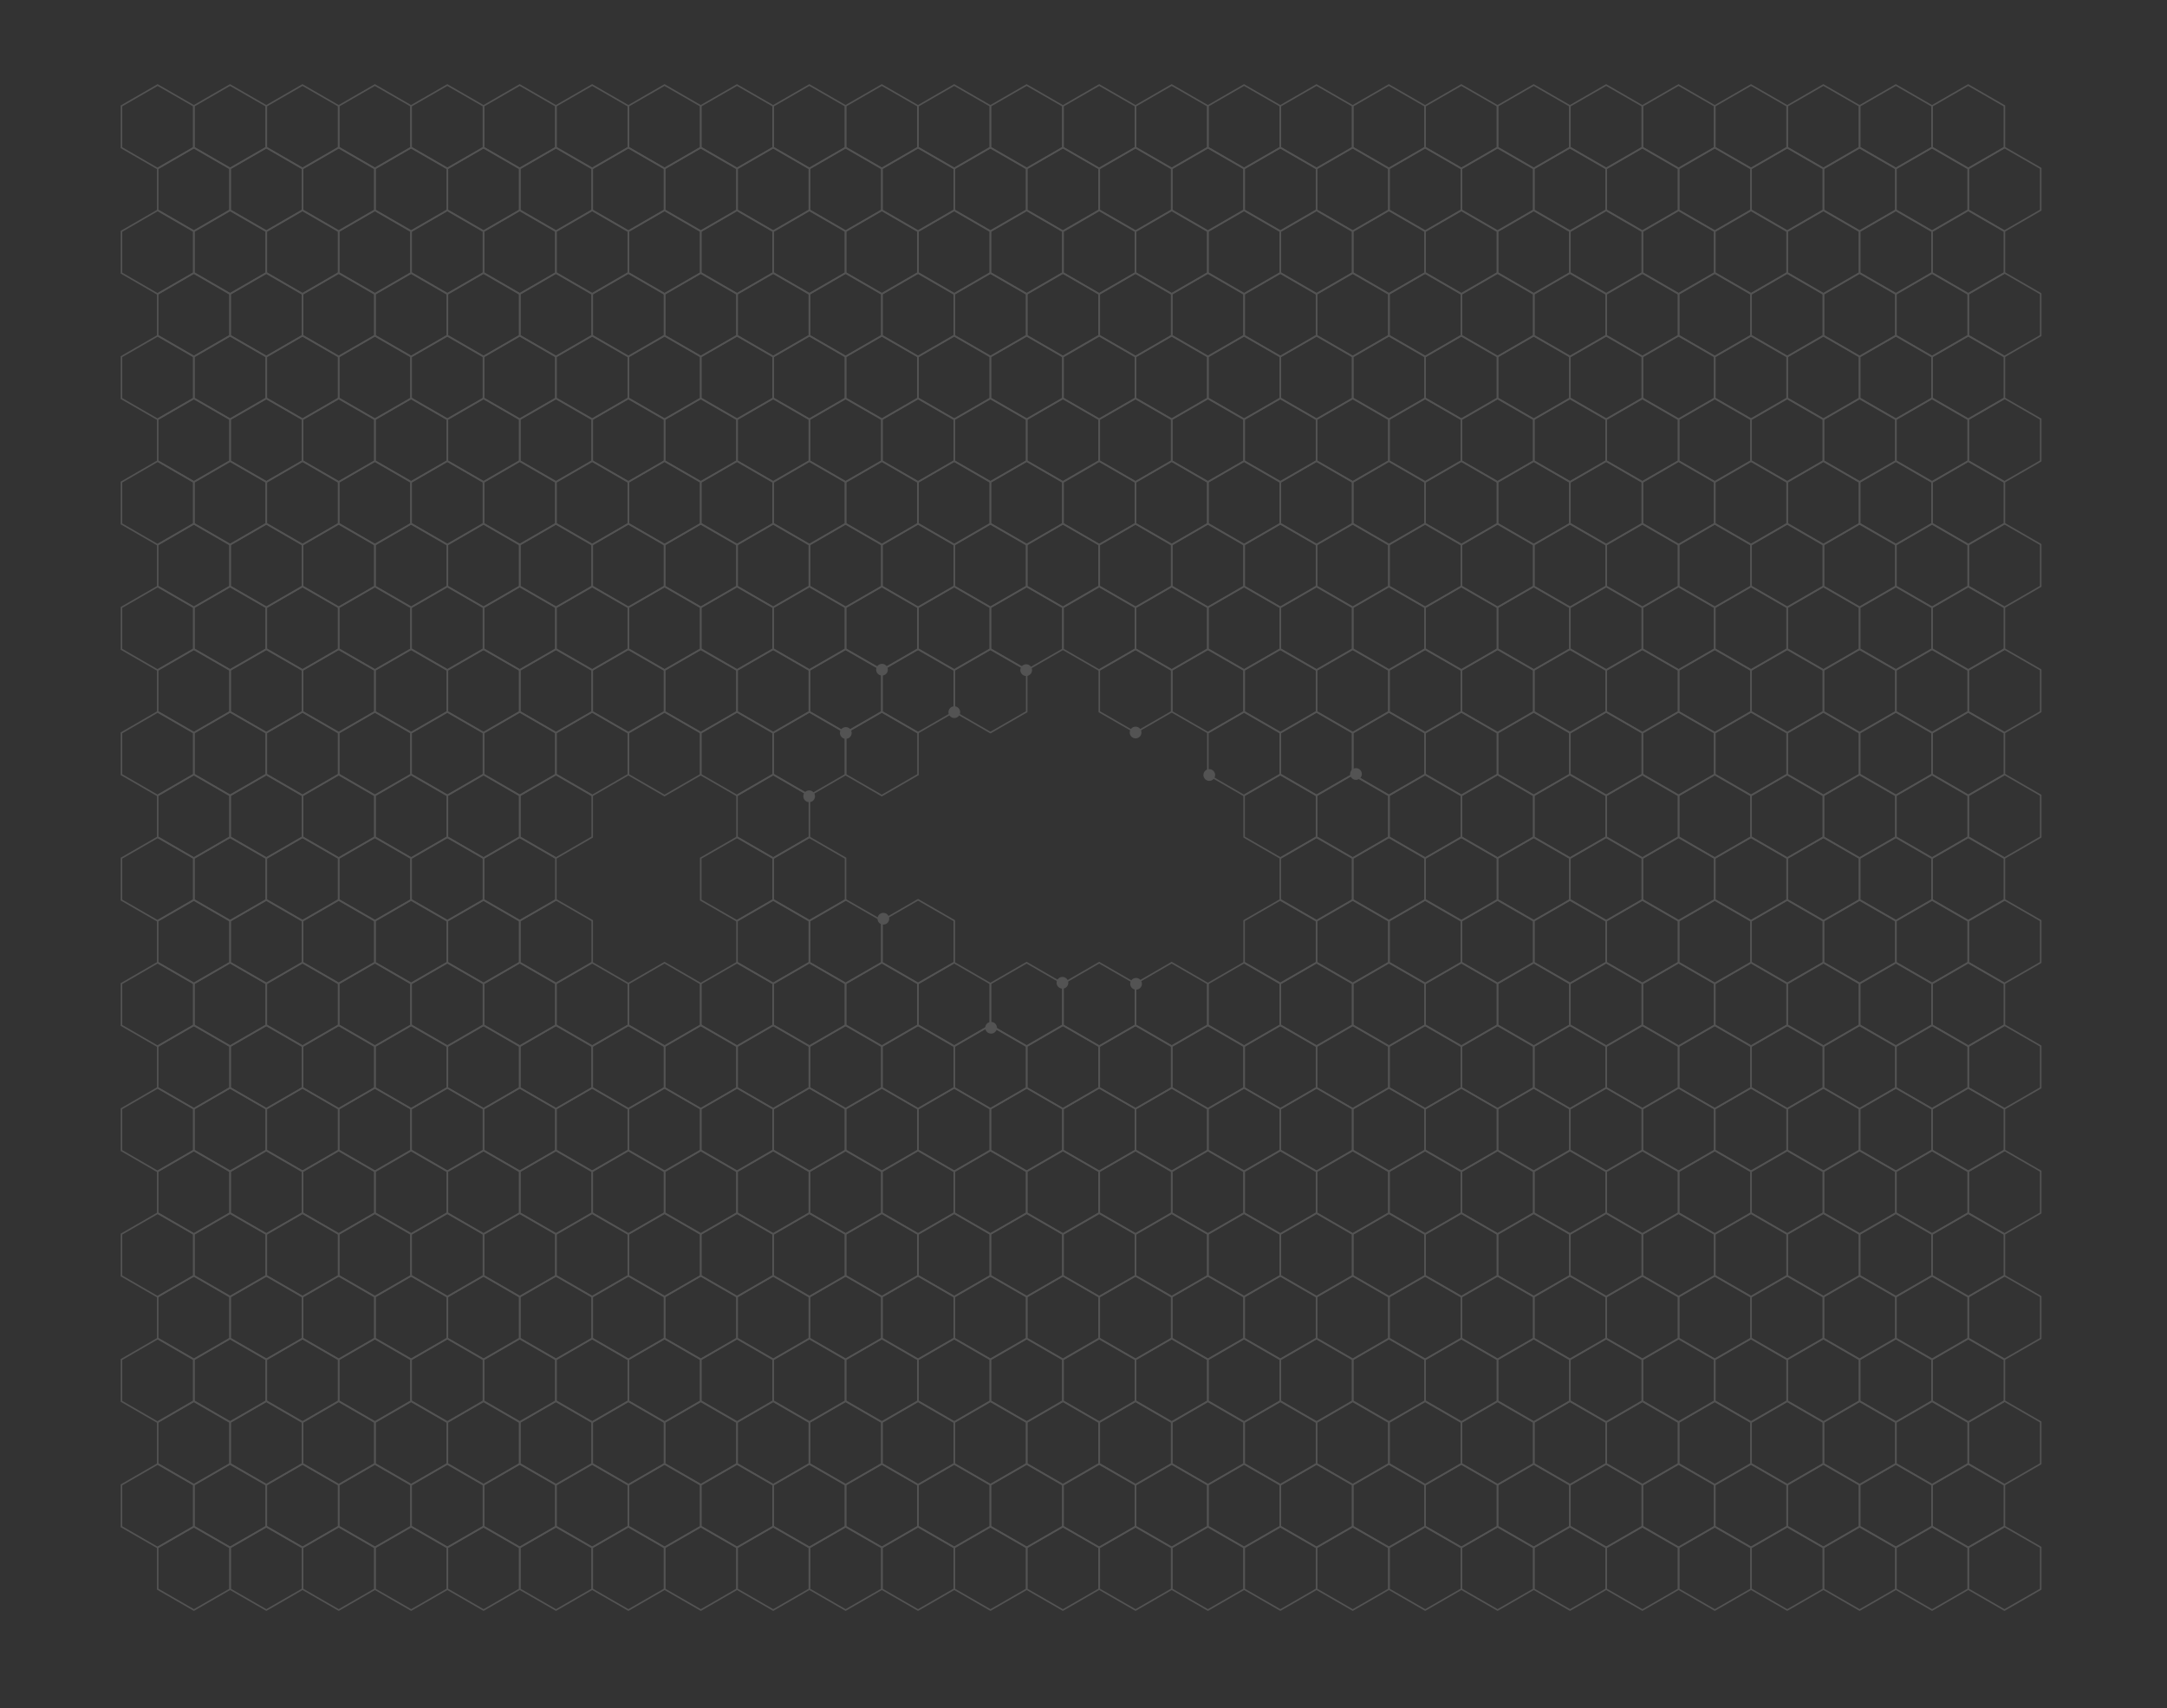 <!-- Generator: Adobe Illustrator 22.0.0, SVG Export Plug-In  -->
<svg version="1.1"
	 xmlns="http://www.w3.org/2000/svg" xmlns:xlink="http://www.w3.org/1999/xlink" xmlns:a="http://ns.adobe.com/AdobeSVGViewerExtensions/3.0/"
	 x="0px" y="0px" width="3365px" height="2653.6px" viewBox="0 0 3365 2653.6"
	 style="overflow:scroll;enable-background:new 0 0 3365 2653.6;" xml:space="preserve">
<rect x="0" y="0" width="3365" height="2653.6" fill="#333333" stroke="none"/>
<style type="text/css">
	.st0{opacity:0.16;}
	.st1{display:none;fill:none;stroke:#FFFFFF;stroke-width:1.482;stroke-linejoin:round;stroke-miterlimit:10;}
	.st2{display:none;fill:none;stroke:#FFFFFF;stroke-width:1.482;stroke-miterlimit:10;}
	.st3{fill:none;stroke:#FFFFFF;stroke-width:2.417;stroke-miterlimit:10;}
	.st4{fill:none;stroke:#FFFFFF;stroke-width:2.417;stroke-linejoin:round;stroke-miterlimit:10;}
	.st5{fill:#FFFFFF;}
	.st6{fill:none;}
</style>
<defs>
</defs>
<g id="Layer_3_1_" class="st0">
	<polygon class="st1" points="1708.3,1093.7 1708.3,1025.2 1648.9,990.9 1589.6,1025.2 1589.6,1093.7 1648.9,1128 	"/>
	<polygon class="st2" points="1530.1,1196.9 1530.1,1128.4 1470.8,1094.1 1411.4,1128.4 1411.4,1196.9 1470.8,1231.2 	"/>
	<polygon class="st2" points="1648.8,1196.9 1648.8,1128.4 1589.5,1094.1 1530.1,1128.4 1530.1,1196.9 1589.5,1231.2 	"/>
	<polygon class="st1" points="996.1,1299.3 996.1,1230.8 936.7,1196.5 877.4,1230.8 877.4,1299.3 936.7,1333.6 	"/>
	<polygon class="st1" points="1114.8,1299.3 1114.8,1230.8 1055.4,1196.5 996.1,1230.8 996.1,1299.3 1055.4,1333.6 	"/>
	<polygon class="st1" points="1352.2,1299.3 1352.2,1230.8 1292.8,1196.5 1233.5,1230.8 1233.5,1299.3 1292.8,1333.6 	"/>
	<polygon class="st1" points="1470.9,1299.3 1470.9,1230.8 1411.5,1196.5 1352.2,1230.8 1352.2,1299.3 1411.5,1333.6 	"/>
	<polygon class="st1" points="1589.6,1299.3 1589.6,1230.8 1530.2,1196.5 1470.9,1230.8 1470.9,1299.3 1530.2,1333.6 	"/>
	<polygon class="st1" points="1708.3,1299.3 1708.3,1230.8 1648.9,1196.5 1589.6,1230.8 1589.6,1299.3 1648.9,1333.6 	"/>
	<polygon class="st2" points="936.6,1402.5 936.6,1334 877.3,1299.7 817.9,1334 817.9,1402.5 877.3,1436.8 	"/>
	<polygon class="st2" points="1055.3,1402.5 1055.3,1334 996,1299.7 936.6,1334 936.6,1402.5 996,1436.8 	"/>
	<polygon class="st2" points="1411.4,1402.5 1411.4,1334 1352.1,1299.7 1292.7,1334 1292.7,1402.5 1352.1,1436.8 	"/>
	<polygon class="st2" points="1530.1,1402.5 1530.1,1334 1470.8,1299.7 1411.4,1334 1411.4,1402.5 1470.8,1436.8 	"/>
	<polygon class="st2" points="1648.8,1402.5 1648.8,1334 1589.5,1299.7 1530.1,1334 1530.1,1402.5 1589.5,1436.8 	"/>
	<polygon class="st1" points="996.1,1504.9 996.1,1436.4 936.7,1402.1 877.4,1436.4 877.4,1504.9 936.7,1539.2 	"/>
	<polygon class="st1" points="1114.8,1504.9 1114.8,1436.4 1055.4,1402.1 996.1,1436.4 996.1,1504.9 1055.4,1539.2 	"/>
	<polygon class="st1" points="1589.6,1504.9 1589.6,1436.4 1530.2,1402.1 1470.9,1436.4 1470.9,1504.9 1530.2,1539.2 	"/>
	<polygon class="st1" points="1708.3,1504.9 1708.3,1436.4 1648.9,1402.1 1589.6,1436.4 1589.6,1504.9 1648.9,1539.2 	"/>
	<polygon class="st2" points="1767.9,1196.9 1767.9,1128.4 1708.5,1094.1 1649.2,1128.4 1649.2,1196.9 1708.5,1231.2 	"/>
	<polygon class="st2" points="1886.5,1196.9 1886.5,1128.4 1827.2,1094.1 1767.9,1128.4 1767.9,1196.9 1827.2,1231.2 	"/>
	<polygon class="st1" points="1827.3,1299.3 1827.3,1230.8 1768,1196.5 1708.6,1230.8 1708.6,1299.3 1768,1333.6 	"/>
	<polygon class="st1" points="1946,1299.3 1946,1230.8 1886.7,1196.5 1827.3,1230.8 1827.3,1299.3 1886.7,1333.6 	"/>
	<polygon class="st2" points="1767.9,1402.5 1767.9,1334 1708.5,1299.7 1649.2,1334 1649.2,1402.5 1708.5,1436.8 	"/>
	<polygon class="st2" points="1886.5,1402.5 1886.5,1334 1827.2,1299.7 1767.9,1334 1767.9,1402.5 1827.2,1436.8 	"/>
	<polygon class="st2" points="2005.2,1402.5 2005.2,1334 1945.9,1299.7 1886.5,1334 1886.5,1402.5 1945.9,1436.8 	"/>
	<polygon class="st1" points="1827.3,1504.9 1827.3,1436.4 1768,1402.1 1708.6,1436.4 1708.6,1504.9 1768,1539.2 	"/>
	<polygon class="st1" points="1946,1504.9 1946,1436.4 1886.7,1402.1 1827.3,1436.4 1827.3,1504.9 1886.7,1539.2 	"/>
	<g>
		<g>
			<polygon class="st3" points="301,229.4 301,164.5 244.8,132.1 188.6,164.5 188.6,229.4 244.8,261.9 			"/>
			<polygon class="st3" points="413.5,229.4 413.5,164.5 357.2,132.1 301,164.5 301,229.4 357.2,261.9 			"/>
			<polygon class="st3" points="525.9,229.4 525.9,164.5 469.7,132.1 413.5,164.5 413.5,229.4 469.7,261.9 			"/>
			<polygon class="st3" points="638.3,229.4 638.3,164.5 582.1,132.1 525.9,164.5 525.9,229.4 582.1,261.9 			"/>
			<polygon class="st3" points="750.8,229.4 750.8,164.5 694.6,132.1 638.3,164.5 638.3,229.4 694.6,261.9 			"/>
			<polygon class="st3" points="863.2,229.4 863.2,164.5 807,132.1 750.8,164.5 750.8,229.4 807,261.9 			"/>
			<polygon class="st3" points="975.7,229.4 975.7,164.5 919.5,132.1 863.2,164.5 863.2,229.4 919.5,261.9 			"/>
			<polygon class="st3" points="1088.1,229.4 1088.1,164.5 1031.9,132.1 975.7,164.5 975.7,229.4 1031.9,261.9 			"/>
			<polygon class="st3" points="1200.6,229.4 1200.6,164.5 1144.4,132.1 1088.1,164.5 1088.1,229.4 1144.4,261.9 			"/>
			<polygon class="st3" points="1313,229.4 1313,164.5 1256.8,132.1 1200.6,164.5 1200.6,229.4 1256.8,261.9 			"/>
			<polygon class="st3" points="1425.5,229.4 1425.5,164.5 1369.3,132.1 1313,164.5 1313,229.4 1369.3,261.9 			"/>
			<polygon class="st3" points="1537.9,229.4 1537.9,164.5 1481.7,132.1 1425.5,164.5 1425.5,229.4 1481.7,261.9 			"/>
			<polygon class="st3" points="1650.4,229.4 1650.4,164.5 1594.2,132.1 1537.9,164.5 1537.9,229.4 1594.2,261.9 			"/>
			<polygon class="st4" points="357.3,326.4 357.3,261.5 301.1,229.1 244.9,261.5 244.9,326.4 301.1,358.9 			"/>
			<polygon class="st4" points="469.8,326.4 469.8,261.5 413.6,229.1 357.3,261.5 357.3,326.4 413.6,358.9 			"/>
			<polygon class="st4" points="582.2,326.4 582.2,261.5 526,229.1 469.8,261.5 469.8,326.4 526,358.9 			"/>
			<polygon class="st4" points="694.7,326.4 694.7,261.5 638.5,229.1 582.2,261.5 582.2,326.4 638.5,358.9 			"/>
			<polygon class="st4" points="807.1,326.4 807.1,261.5 750.9,229.1 694.7,261.5 694.7,326.4 750.9,358.9 			"/>
			<polygon class="st4" points="919.6,326.4 919.6,261.5 863.4,229.1 807.1,261.5 807.1,326.4 863.4,358.9 			"/>
			<polygon class="st4" points="1032,326.4 1032,261.5 975.8,229.1 919.6,261.5 919.6,326.4 975.8,358.9 			"/>
			<polygon class="st4" points="1144.5,326.4 1144.5,261.5 1088.3,229.1 1032,261.5 1032,326.4 1088.3,358.9 			"/>
			<polygon class="st4" points="1256.9,326.4 1256.9,261.5 1200.7,229.1 1144.5,261.5 1144.5,326.4 1200.7,358.9 			"/>
			<polygon class="st4" points="1369.4,326.4 1369.4,261.5 1313.1,229.1 1256.9,261.5 1256.9,326.4 1313.1,358.9 			"/>
			<polygon class="st4" points="1481.8,326.4 1481.8,261.5 1425.6,229.1 1369.4,261.5 1369.4,326.4 1425.6,358.9 			"/>
			<polygon class="st4" points="1594.3,326.4 1594.3,261.5 1538,229.1 1481.8,261.5 1481.8,326.4 1538,358.9 			"/>
			<polygon class="st4" points="1706.7,326.4 1706.7,261.5 1650.5,229.1 1594.3,261.5 1594.3,326.4 1650.5,358.9 			"/>
			<polygon class="st3" points="301,424.2 301,359.3 244.8,326.8 188.6,359.3 188.6,424.2 244.8,456.7 			"/>
			<polygon class="st3" points="413.5,424.2 413.5,359.3 357.2,326.8 301,359.3 301,424.2 357.2,456.7 			"/>
			<polygon class="st3" points="525.9,424.2 525.9,359.3 469.7,326.8 413.5,359.3 413.5,424.2 469.7,456.7 			"/>
			<polygon class="st3" points="638.3,424.2 638.3,359.3 582.1,326.8 525.9,359.3 525.9,424.2 582.1,456.7 			"/>
			<polygon class="st3" points="750.8,424.2 750.8,359.3 694.6,326.8 638.3,359.3 638.3,424.2 694.6,456.7 			"/>
			<polygon class="st3" points="863.2,424.2 863.2,359.3 807,326.8 750.8,359.3 750.8,424.2 807,456.7 			"/>
			<polygon class="st3" points="975.7,424.2 975.7,359.3 919.5,326.8 863.2,359.3 863.2,424.2 919.5,456.7 			"/>
			<polygon class="st3" points="1088.1,424.2 1088.1,359.3 1031.9,326.8 975.7,359.3 975.7,424.2 1031.9,456.7 			"/>
			<polygon class="st3" points="1200.6,424.2 1200.6,359.3 1144.4,326.8 1088.1,359.3 1088.1,424.2 1144.4,456.7 			"/>
			<polygon class="st3" points="1313,424.2 1313,359.3 1256.8,326.8 1200.6,359.3 1200.6,424.2 1256.8,456.7 			"/>
			<polygon class="st3" points="1425.5,424.2 1425.5,359.3 1369.3,326.8 1313,359.3 1313,424.2 1369.3,456.7 			"/>
			<polygon class="st3" points="1537.9,424.2 1537.9,359.3 1481.7,326.8 1425.5,359.3 1425.5,424.2 1481.7,456.7 			"/>
			<polygon class="st3" points="1650.4,424.2 1650.4,359.3 1594.2,326.8 1537.9,359.3 1537.9,424.2 1594.2,456.7 			"/>
			<polygon class="st4" points="357.3,521.2 357.3,456.3 301.1,423.8 244.9,456.3 244.9,521.2 301.1,553.7 			"/>
			<polygon class="st4" points="469.8,521.2 469.8,456.3 413.6,423.8 357.3,456.3 357.3,521.2 413.6,553.7 			"/>
			<polygon class="st4" points="582.2,521.2 582.2,456.3 526,423.8 469.8,456.3 469.8,521.2 526,553.7 			"/>
			<polygon class="st4" points="694.7,521.2 694.7,456.3 638.5,423.8 582.2,456.3 582.2,521.2 638.5,553.7 			"/>
			<polygon class="st4" points="807.1,521.2 807.1,456.3 750.9,423.8 694.7,456.3 694.7,521.2 750.9,553.7 			"/>
			<polygon class="st4" points="919.6,521.2 919.6,456.3 863.4,423.8 807.1,456.3 807.1,521.2 863.4,553.7 			"/>
			<polygon class="st4" points="1032,521.2 1032,456.3 975.8,423.8 919.6,456.3 919.6,521.2 975.8,553.7 			"/>
			<polygon class="st4" points="1144.5,521.2 1144.5,456.3 1088.3,423.8 1032,456.3 1032,521.2 1088.3,553.7 			"/>
			<polygon class="st4" points="1256.9,521.2 1256.9,456.3 1200.7,423.8 1144.5,456.3 1144.5,521.2 1200.7,553.7 			"/>
			<polygon class="st4" points="1369.4,521.2 1369.4,456.3 1313.1,423.8 1256.9,456.3 1256.9,521.2 1313.1,553.7 			"/>
			<polygon class="st4" points="1481.8,521.2 1481.8,456.3 1425.6,423.8 1369.4,456.3 1369.4,521.2 1425.6,553.7 			"/>
			<polygon class="st4" points="1594.3,521.2 1594.3,456.3 1538,423.8 1481.8,456.3 1481.8,521.2 1538,553.7 			"/>
			<polygon class="st4" points="1706.7,521.2 1706.7,456.3 1650.5,423.8 1594.3,456.3 1594.3,521.2 1650.5,553.7 			"/>
			<polygon class="st3" points="301,619 301,554 244.8,521.6 188.6,554 188.6,619 244.8,651.4 			"/>
			<polygon class="st3" points="413.5,619 413.5,554 357.2,521.6 301,554 301,619 357.2,651.4 			"/>
			<polygon class="st3" points="525.9,619 525.9,554 469.7,521.6 413.5,554 413.5,619 469.7,651.4 			"/>
			<polygon class="st3" points="638.3,619 638.3,554 582.1,521.6 525.9,554 525.9,619 582.1,651.4 			"/>
			<polygon class="st3" points="750.8,619 750.8,554 694.6,521.6 638.3,554 638.3,619 694.6,651.4 			"/>
			<polygon class="st3" points="863.2,619 863.2,554 807,521.6 750.8,554 750.8,619 807,651.4 			"/>
			<polygon class="st3" points="975.7,619 975.7,554 919.5,521.6 863.2,554 863.2,619 919.5,651.4 			"/>
			<polygon class="st3" points="1088.1,619 1088.1,554 1031.9,521.6 975.7,554 975.7,619 1031.9,651.4 			"/>
			<polygon class="st3" points="1200.6,619 1200.6,554 1144.4,521.6 1088.1,554 1088.1,619 1144.4,651.4 			"/>
			<polygon class="st3" points="1313,619 1313,554 1256.8,521.6 1200.6,554 1200.6,619 1256.8,651.4 			"/>
			<polygon class="st3" points="1425.5,619 1425.5,554 1369.3,521.6 1313,554 1313,619 1369.3,651.4 			"/>
			<polygon class="st3" points="1537.9,619 1537.9,554 1481.7,521.6 1425.5,554 1425.5,619 1481.7,651.4 			"/>
			<polygon class="st3" points="1650.4,619 1650.4,554 1594.2,521.6 1537.9,554 1537.9,619 1594.2,651.4 			"/>
			<polygon class="st4" points="357.3,716 357.3,651 301.1,618.6 244.9,651 244.9,716 301.1,748.4 			"/>
			<polygon class="st4" points="469.8,716 469.8,651 413.6,618.6 357.3,651 357.3,716 413.6,748.4 			"/>
			<polygon class="st4" points="582.2,716 582.2,651 526,618.6 469.8,651 469.8,716 526,748.4 			"/>
			<polygon class="st4" points="694.7,716 694.7,651 638.5,618.6 582.2,651 582.2,716 638.5,748.4 			"/>
			<polygon class="st4" points="807.1,716 807.1,651 750.9,618.6 694.7,651 694.7,716 750.9,748.4 			"/>
			<polygon class="st4" points="919.6,716 919.6,651 863.4,618.6 807.1,651 807.1,716 863.4,748.4 			"/>
			<polygon class="st4" points="1032,716 1032,651 975.8,618.6 919.6,651 919.6,716 975.8,748.4 			"/>
			<polygon class="st4" points="1144.5,716 1144.5,651 1088.3,618.6 1032,651 1032,716 1088.3,748.4 			"/>
			<polygon class="st4" points="1256.9,716 1256.9,651 1200.7,618.6 1144.5,651 1144.5,716 1200.7,748.4 			"/>
			<polygon class="st4" points="1369.4,716 1369.4,651 1313.1,618.6 1256.9,651 1256.9,716 1313.1,748.4 			"/>
			<polygon class="st4" points="1481.8,716 1481.8,651 1425.6,618.6 1369.4,651 1369.4,716 1425.6,748.4 			"/>
			<polygon class="st4" points="1594.3,716 1594.3,651 1538,618.6 1481.8,651 1481.8,716 1538,748.4 			"/>
			<polygon class="st4" points="1706.7,716 1706.7,651 1650.5,618.6 1594.3,651 1594.3,716 1650.5,748.4 			"/>
			<polygon class="st3" points="301,813.7 301,748.8 244.8,716.3 188.6,748.8 188.6,813.7 244.8,846.2 			"/>
			<polygon class="st3" points="413.5,813.7 413.5,748.8 357.2,716.3 301,748.8 301,813.7 357.2,846.2 			"/>
			<polygon class="st3" points="525.9,813.7 525.9,748.8 469.7,716.3 413.5,748.8 413.5,813.7 469.7,846.2 			"/>
			<polygon class="st3" points="638.3,813.7 638.3,748.8 582.1,716.3 525.9,748.8 525.9,813.7 582.1,846.2 			"/>
			<polygon class="st3" points="750.8,813.7 750.8,748.8 694.6,716.3 638.3,748.8 638.3,813.7 694.6,846.2 			"/>
			<polygon class="st3" points="863.2,813.7 863.2,748.8 807,716.3 750.8,748.8 750.8,813.7 807,846.2 			"/>
			<polygon class="st3" points="975.7,813.7 975.7,748.8 919.5,716.3 863.2,748.8 863.2,813.7 919.5,846.2 			"/>
			<polygon class="st3" points="1088.1,813.7 1088.1,748.8 1031.9,716.3 975.7,748.8 975.7,813.7 1031.9,846.2 			"/>
			<polygon class="st3" points="1200.6,813.7 1200.6,748.8 1144.4,716.3 1088.1,748.8 1088.1,813.7 1144.4,846.2 			"/>
			<polygon class="st3" points="1313,813.7 1313,748.8 1256.8,716.3 1200.6,748.8 1200.6,813.7 1256.8,846.2 			"/>
			<polygon class="st3" points="1425.5,813.7 1425.5,748.8 1369.3,716.3 1313,748.8 1313,813.7 1369.3,846.2 			"/>
			<polygon class="st3" points="1537.9,813.7 1537.9,748.8 1481.7,716.3 1425.5,748.8 1425.5,813.7 1481.7,846.2 			"/>
			<polygon class="st3" points="1650.4,813.7 1650.4,748.8 1594.2,716.3 1537.9,748.8 1537.9,813.7 1594.2,846.2 			"/>
			<polygon class="st4" points="357.3,910.7 357.3,845.8 301.1,813.3 244.9,845.8 244.9,910.7 301.1,943.2 			"/>
			<polygon class="st4" points="469.8,910.7 469.8,845.8 413.6,813.3 357.3,845.8 357.3,910.7 413.6,943.2 			"/>
			<polygon class="st4" points="582.2,910.7 582.2,845.8 526,813.3 469.8,845.8 469.8,910.7 526,943.2 			"/>
			<polygon class="st4" points="694.7,910.7 694.7,845.8 638.5,813.3 582.2,845.8 582.2,910.7 638.5,943.2 			"/>
			<polygon class="st4" points="807.1,910.7 807.1,845.8 750.9,813.3 694.7,845.8 694.7,910.7 750.9,943.2 			"/>
			<polygon class="st4" points="919.6,910.7 919.6,845.8 863.4,813.3 807.1,845.8 807.1,910.7 863.4,943.2 			"/>
			<polygon class="st4" points="1032,910.7 1032,845.8 975.8,813.3 919.6,845.8 919.6,910.7 975.8,943.2 			"/>
			<polygon class="st4" points="1144.5,910.7 1144.5,845.8 1088.3,813.3 1032,845.8 1032,910.7 1088.3,943.2 			"/>
			<polygon class="st4" points="1256.9,910.7 1256.9,845.8 1200.7,813.3 1144.5,845.8 1144.5,910.7 1200.7,943.2 			"/>
			<polygon class="st4" points="1369.4,910.7 1369.4,845.8 1313.1,813.3 1256.9,845.8 1256.9,910.7 1313.1,943.2 			"/>
			<polygon class="st4" points="1481.8,910.7 1481.8,845.8 1425.6,813.3 1369.4,845.8 1369.4,910.7 1425.6,943.2 			"/>
			<polygon class="st4" points="1594.3,910.7 1594.3,845.8 1538,813.3 1481.8,845.8 1481.8,910.7 1538,943.2 			"/>
			<polygon class="st4" points="1706.7,910.7 1706.7,845.8 1650.5,813.3 1594.3,845.8 1594.3,910.7 1650.5,943.2 			"/>
			<polygon class="st3" points="301,1008.5 301,943.5 244.8,911.1 188.6,943.5 188.6,1008.5 244.8,1040.9 			"/>
			<polygon class="st3" points="413.5,1008.5 413.5,943.5 357.2,911.1 301,943.5 301,1008.5 357.2,1040.9 			"/>
			<polygon class="st3" points="525.9,1008.5 525.9,943.5 469.7,911.1 413.5,943.5 413.5,1008.5 469.7,1040.9 			"/>
			<polygon class="st3" points="638.3,1008.5 638.3,943.5 582.1,911.1 525.9,943.5 525.9,1008.5 582.1,1040.9 			"/>
			<polygon class="st3" points="750.8,1008.5 750.8,943.5 694.6,911.1 638.3,943.5 638.3,1008.5 694.6,1040.9 			"/>
			<polygon class="st3" points="863.2,1008.5 863.2,943.5 807,911.1 750.8,943.5 750.8,1008.5 807,1040.9 			"/>
			<polygon class="st3" points="975.7,1008.5 975.7,943.5 919.5,911.1 863.2,943.5 863.2,1008.5 919.5,1040.9 			"/>
			<polygon class="st3" points="1088.1,1008.5 1088.1,943.5 1031.9,911.1 975.7,943.5 975.7,1008.5 1031.9,1040.9 			"/>
			<polygon class="st3" points="1200.6,1008.5 1200.6,943.5 1144.4,911.1 1088.1,943.5 1088.1,1008.5 1144.4,1040.9 			"/>
			<polygon class="st3" points="1313,1008.5 1313,943.5 1256.8,911.1 1200.6,943.5 1200.6,1008.5 1256.8,1040.9 			"/>
			<polygon class="st3" points="1425.5,1008.5 1425.5,943.5 1369.3,911.1 1313,943.5 1313,1008.5 1369.3,1040.9 			"/>
			<polygon class="st3" points="1537.9,1008.5 1537.9,943.5 1481.7,911.1 1425.5,943.5 1425.5,1008.5 1481.7,1040.9 			"/>
			<polygon class="st3" points="1650.4,1008.5 1650.4,943.5 1594.2,911.1 1537.9,943.5 1537.9,1008.5 1594.2,1040.9 			"/>
			<polygon class="st4" points="357.3,1105.5 357.3,1040.5 301.1,1008.1 244.9,1040.5 244.9,1105.5 301.1,1137.9 			"/>
			<polygon class="st4" points="469.8,1105.5 469.8,1040.5 413.6,1008.1 357.3,1040.5 357.3,1105.5 413.6,1137.9 			"/>
			<polygon class="st4" points="582.2,1105.5 582.2,1040.5 526,1008.1 469.8,1040.5 469.8,1105.5 526,1137.9 			"/>
			<polygon class="st4" points="694.7,1105.5 694.7,1040.5 638.5,1008.1 582.2,1040.5 582.2,1105.5 638.5,1137.9 			"/>
			<polygon class="st4" points="807.1,1105.5 807.1,1040.5 750.9,1008.1 694.7,1040.5 694.7,1105.5 750.9,1137.9 			"/>
			<polygon class="st4" points="919.6,1105.5 919.6,1040.5 863.4,1008.1 807.1,1040.5 807.1,1105.5 863.4,1137.9 			"/>
			<polygon class="st4" points="1032,1105.5 1032,1040.5 975.8,1008.1 919.6,1040.5 919.6,1105.5 975.8,1137.9 			"/>
			<polygon class="st4" points="1144.5,1105.5 1144.5,1040.5 1088.3,1008.1 1032,1040.5 1032,1105.5 1088.3,1137.9 			"/>
			<polygon class="st4" points="1256.9,1105.5 1256.9,1040.5 1200.7,1008.1 1144.5,1040.5 1144.5,1105.5 1200.7,1137.9 			"/>
			<polygon class="st4" points="1369.4,1105.5 1369.4,1040.5 1313.1,1008.1 1256.9,1040.5 1256.9,1105.5 1313.1,1137.9 			"/>
			<polygon class="st4" points="1481.8,1105.5 1481.8,1040.5 1425.6,1008.1 1369.4,1040.5 1369.4,1105.5 1425.6,1137.9 			"/>
			<polygon class="st4" points="1594.3,1105.5 1594.3,1040.5 1538,1008.1 1481.8,1040.5 1481.8,1105.5 1538,1137.9 			"/>
			<polygon class="st3" points="301,1203.2 301,1138.3 244.8,1105.8 188.6,1138.3 188.6,1203.2 244.8,1235.7 			"/>
			<polygon class="st3" points="413.5,1203.2 413.5,1138.3 357.2,1105.8 301,1138.3 301,1203.2 357.2,1235.7 			"/>
			<polygon class="st3" points="525.9,1203.2 525.9,1138.3 469.7,1105.8 413.5,1138.3 413.5,1203.2 469.7,1235.7 			"/>
			<polygon class="st3" points="638.3,1203.2 638.3,1138.3 582.1,1105.8 525.9,1138.3 525.9,1203.2 582.1,1235.7 			"/>
			<polygon class="st3" points="750.8,1203.2 750.8,1138.3 694.6,1105.8 638.3,1138.3 638.3,1203.2 694.6,1235.7 			"/>
			<polygon class="st3" points="863.2,1203.2 863.2,1138.3 807,1105.8 750.8,1138.3 750.8,1203.2 807,1235.7 			"/>
			<polygon class="st3" points="975.7,1203.2 975.7,1138.3 919.5,1105.8 863.2,1138.3 863.2,1203.2 919.5,1235.7 			"/>
			<polygon class="st3" points="1088.1,1203.2 1088.1,1138.3 1031.9,1105.8 975.7,1138.3 975.7,1203.2 1031.9,1235.7 			"/>
			<polygon class="st3" points="1200.6,1203.2 1200.6,1138.3 1144.4,1105.8 1088.1,1138.3 1088.1,1203.2 1144.4,1235.7 			"/>
			<polygon class="st3" points="1313,1203.2 1313,1138.3 1256.8,1105.8 1200.6,1138.3 1200.6,1203.2 1256.8,1235.7 			"/>
			<polygon class="st3" points="1425.5,1203.2 1425.5,1138.3 1369.3,1105.8 1313,1138.3 1313,1203.2 1369.3,1235.7 			"/>
			<polygon class="st4" points="357.3,1300.2 357.3,1235.3 301.1,1202.8 244.9,1235.3 244.9,1300.2 301.1,1332.7 			"/>
			<polygon class="st4" points="469.8,1300.2 469.8,1235.3 413.6,1202.8 357.3,1235.3 357.3,1300.2 413.6,1332.7 			"/>
			<polygon class="st4" points="582.2,1300.2 582.2,1235.3 526,1202.8 469.8,1235.3 469.8,1300.2 526,1332.7 			"/>
			<polygon class="st4" points="694.7,1300.2 694.7,1235.3 638.5,1202.8 582.2,1235.3 582.2,1300.2 638.5,1332.7 			"/>
			<polygon class="st4" points="807.1,1300.2 807.1,1235.3 750.9,1202.8 694.7,1235.3 694.7,1300.2 750.9,1332.7 			"/>
			<polygon class="st4" points="919.6,1300.2 919.6,1235.3 863.4,1202.8 807.1,1235.3 807.1,1300.2 863.4,1332.7 			"/>
			<polygon class="st4" points="1256.9,1300.2 1256.9,1235.3 1200.7,1202.8 1144.5,1235.3 1144.5,1300.2 1200.7,1332.7 			"/>
			<polygon class="st3" points="301,1398 301,1333 244.8,1300.6 188.6,1333 188.6,1398 244.8,1430.4 			"/>
			<polygon class="st3" points="413.5,1398 413.5,1333 357.2,1300.6 301,1333 301,1398 357.2,1430.4 			"/>
			<polygon class="st3" points="525.9,1398 525.9,1333 469.7,1300.6 413.5,1333 413.5,1398 469.7,1430.4 			"/>
			<polygon class="st3" points="638.3,1398 638.3,1333 582.1,1300.6 525.9,1333 525.9,1398 582.1,1430.4 			"/>
			<polygon class="st3" points="750.8,1398 750.8,1333 694.6,1300.6 638.3,1333 638.3,1398 694.6,1430.4 			"/>
			<polygon class="st3" points="863.2,1398 863.2,1333 807,1300.6 750.8,1333 750.8,1398 807,1430.4 			"/>
			<polygon class="st3" points="1200.6,1398 1200.6,1333 1144.4,1300.6 1088.1,1333 1088.1,1398 1144.4,1430.4 			"/>
			<polygon class="st3" points="1313,1398 1313,1333 1256.8,1300.6 1200.6,1333 1200.6,1398 1256.8,1430.4 			"/>
			<polygon class="st4" points="357.3,1495 357.3,1430 301.1,1397.6 244.9,1430 244.9,1495 301.1,1527.4 			"/>
			<polygon class="st4" points="469.8,1495 469.8,1430 413.6,1397.6 357.3,1430 357.3,1495 413.6,1527.4 			"/>
			<polygon class="st4" points="582.2,1495 582.2,1430 526,1397.6 469.8,1430 469.8,1495 526,1527.4 			"/>
			<polygon class="st4" points="694.7,1495 694.7,1430 638.5,1397.6 582.2,1430 582.2,1495 638.5,1527.4 			"/>
			<polygon class="st4" points="807.1,1495 807.1,1430 750.9,1397.6 694.7,1430 694.7,1495 750.9,1527.4 			"/>
			<polygon class="st4" points="919.6,1495 919.6,1430 863.4,1397.6 807.1,1430 807.1,1495 863.4,1527.4 			"/>
			<polygon class="st4" points="1256.9,1495 1256.9,1430 1200.7,1397.6 1144.5,1430 1144.5,1495 1200.7,1527.4 			"/>
			<polygon class="st4" points="1369.4,1495 1369.4,1430 1313.1,1397.6 1256.9,1430 1256.9,1495 1313.1,1527.4 			"/>
			<polygon class="st4" points="1481.8,1495 1481.8,1430 1425.6,1397.6 1369.4,1430 1369.4,1495 1425.6,1527.4 			"/>
			<polygon class="st3" points="301,1592.7 301,1527.8 244.8,1495.3 188.6,1527.8 188.6,1592.7 244.8,1625.2 			"/>
			<polygon class="st3" points="413.5,1592.7 413.5,1527.8 357.2,1495.3 301,1527.8 301,1592.7 357.2,1625.2 			"/>
			<polygon class="st3" points="525.9,1592.7 525.9,1527.8 469.7,1495.3 413.5,1527.8 413.5,1592.7 469.7,1625.2 			"/>
			<polygon class="st3" points="638.3,1592.7 638.3,1527.8 582.1,1495.3 525.9,1527.8 525.9,1592.7 582.1,1625.2 			"/>
			<polygon class="st3" points="750.8,1592.7 750.8,1527.8 694.6,1495.3 638.3,1527.8 638.3,1592.7 694.6,1625.2 			"/>
			<polygon class="st3" points="863.2,1592.7 863.2,1527.8 807,1495.3 750.8,1527.8 750.8,1592.7 807,1625.2 			"/>
			<polygon class="st3" points="975.7,1592.7 975.7,1527.8 919.5,1495.3 863.2,1527.8 863.2,1592.7 919.5,1625.2 			"/>
			<polygon class="st3" points="1088.1,1592.7 1088.1,1527.8 1031.9,1495.3 975.7,1527.8 975.7,1592.7 1031.9,1625.2 			"/>
			<polygon class="st3" points="1200.6,1592.7 1200.6,1527.8 1144.4,1495.3 1088.1,1527.8 1088.1,1592.7 1144.4,1625.2 			"/>
			<polygon class="st3" points="1313,1592.7 1313,1527.8 1256.8,1495.3 1200.6,1527.8 1200.6,1592.7 1256.8,1625.2 			"/>
			<polygon class="st3" points="1425.5,1592.7 1425.5,1527.8 1369.3,1495.3 1313,1527.8 1313,1592.7 1369.3,1625.2 			"/>
			<polygon class="st3" points="1537.9,1592.7 1537.9,1527.8 1481.7,1495.3 1425.5,1527.8 1425.5,1592.7 1481.7,1625.2 			"/>
			<polygon class="st3" points="1650.4,1592.7 1650.4,1527.8 1594.2,1495.3 1537.9,1527.8 1537.9,1592.7 1594.2,1625.2 			"/>
			<polygon class="st4" points="357.3,1689.7 357.3,1624.8 301.1,1592.3 244.9,1624.8 244.9,1689.7 301.1,1722.2 			"/>
			<polygon class="st4" points="469.8,1689.7 469.8,1624.8 413.6,1592.3 357.3,1624.8 357.3,1689.7 413.6,1722.2 			"/>
			<polygon class="st4" points="582.2,1689.7 582.2,1624.8 526,1592.3 469.8,1624.8 469.8,1689.7 526,1722.2 			"/>
			<polygon class="st4" points="694.7,1689.7 694.7,1624.8 638.5,1592.3 582.2,1624.8 582.2,1689.7 638.5,1722.2 			"/>
			<polygon class="st4" points="807.1,1689.7 807.1,1624.8 750.9,1592.3 694.7,1624.8 694.7,1689.7 750.9,1722.2 			"/>
			<polygon class="st4" points="919.6,1689.7 919.6,1624.8 863.4,1592.3 807.1,1624.8 807.1,1689.7 863.4,1722.2 			"/>
			<polygon class="st4" points="1032,1689.7 1032,1624.8 975.8,1592.3 919.6,1624.8 919.6,1689.7 975.8,1722.2 			"/>
			<polygon class="st4" points="1144.5,1689.7 1144.5,1624.8 1088.3,1592.3 1032,1624.8 1032,1689.7 1088.3,1722.2 			"/>
			<polygon class="st4" points="1256.9,1689.7 1256.9,1624.8 1200.7,1592.3 1144.5,1624.8 1144.5,1689.7 1200.7,1722.2 			"/>
			<polygon class="st4" points="1369.4,1689.7 1369.4,1624.8 1313.1,1592.3 1256.9,1624.8 1256.9,1689.7 1313.1,1722.2 			"/>
			<polygon class="st4" points="1481.8,1689.7 1481.8,1624.8 1425.6,1592.3 1369.4,1624.8 1369.4,1689.7 1425.6,1722.2 			"/>
			<polygon class="st4" points="1594.3,1689.7 1594.3,1624.8 1538,1592.3 1481.8,1624.8 1481.8,1689.7 1538,1722.2 			"/>
			<polygon class="st4" points="1706.7,1689.7 1706.7,1624.8 1650.5,1592.3 1594.3,1624.8 1594.3,1689.7 1650.5,1722.2 			"/>
			<polygon class="st3" points="301,1787.1 301,1722.2 244.8,1689.7 188.6,1722.2 188.6,1787.1 244.8,1819.6 			"/>
			<polygon class="st3" points="413.5,1787.1 413.5,1722.2 357.2,1689.7 301,1722.2 301,1787.1 357.2,1819.6 			"/>
			<polygon class="st3" points="525.9,1787.1 525.9,1722.2 469.7,1689.7 413.5,1722.2 413.5,1787.1 469.7,1819.6 			"/>
			<polygon class="st3" points="638.3,1787.1 638.3,1722.2 582.1,1689.7 525.9,1722.2 525.9,1787.1 582.1,1819.6 			"/>
			<polygon class="st3" points="750.8,1787.1 750.8,1722.2 694.6,1689.7 638.3,1722.2 638.3,1787.1 694.6,1819.6 			"/>
			<polygon class="st3" points="863.2,1787.1 863.2,1722.2 807,1689.7 750.8,1722.2 750.8,1787.1 807,1819.6 			"/>
			<polygon class="st3" points="975.7,1787.1 975.7,1722.2 919.5,1689.7 863.2,1722.2 863.2,1787.1 919.5,1819.6 			"/>
			<polygon class="st3" points="1088.1,1787.1 1088.1,1722.2 1031.9,1689.7 975.7,1722.2 975.7,1787.1 1031.9,1819.6 			"/>
			<polygon class="st3" points="1200.6,1787.1 1200.6,1722.2 1144.4,1689.7 1088.1,1722.2 1088.1,1787.1 1144.4,1819.6 			"/>
			<polygon class="st3" points="1313,1787.1 1313,1722.2 1256.8,1689.7 1200.6,1722.2 1200.6,1787.1 1256.8,1819.6 			"/>
			<polygon class="st3" points="1425.5,1787.1 1425.5,1722.2 1369.3,1689.7 1313,1722.2 1313,1787.1 1369.3,1819.6 			"/>
			<polygon class="st3" points="1537.9,1787.1 1537.9,1722.2 1481.7,1689.7 1425.5,1722.2 1425.5,1787.1 1481.7,1819.6 			"/>
			<polygon class="st3" points="1650.4,1787.1 1650.4,1722.2 1594.2,1689.7 1537.9,1722.2 1537.9,1787.1 1594.2,1819.6 			"/>
			<polygon class="st4" points="357.3,1884.1 357.3,1819.2 301.1,1786.7 244.9,1819.2 244.9,1884.1 301.1,1916.6 			"/>
			<polygon class="st4" points="469.8,1884.1 469.8,1819.2 413.6,1786.7 357.3,1819.2 357.3,1884.1 413.6,1916.6 			"/>
			<polygon class="st4" points="582.2,1884.1 582.2,1819.2 526,1786.7 469.8,1819.2 469.8,1884.1 526,1916.6 			"/>
			<polygon class="st4" points="694.7,1884.1 694.7,1819.2 638.5,1786.7 582.2,1819.2 582.2,1884.1 638.5,1916.6 			"/>
			<polygon class="st4" points="807.1,1884.1 807.1,1819.2 750.9,1786.7 694.7,1819.2 694.7,1884.1 750.9,1916.6 			"/>
			<polygon class="st4" points="919.6,1884.1 919.6,1819.2 863.4,1786.7 807.1,1819.2 807.1,1884.1 863.4,1916.6 			"/>
			<polygon class="st4" points="1032,1884.1 1032,1819.2 975.8,1786.7 919.6,1819.2 919.6,1884.1 975.8,1916.6 			"/>
			<polygon class="st4" points="1144.5,1884.1 1144.5,1819.2 1088.3,1786.7 1032,1819.2 1032,1884.1 1088.3,1916.6 			"/>
			<polygon class="st4" points="1256.9,1884.1 1256.9,1819.2 1200.7,1786.7 1144.5,1819.2 1144.5,1884.1 1200.7,1916.6 			"/>
			<polygon class="st4" points="1369.4,1884.1 1369.4,1819.2 1313.1,1786.7 1256.9,1819.2 1256.9,1884.1 1313.1,1916.6 			"/>
			<polygon class="st4" points="1481.8,1884.1 1481.8,1819.2 1425.6,1786.7 1369.4,1819.2 1369.4,1884.1 1425.6,1916.6 			"/>
			<polygon class="st4" points="1594.3,1884.1 1594.3,1819.2 1538,1786.7 1481.8,1819.2 1481.8,1884.1 1538,1916.6 			"/>
			<polygon class="st4" points="1706.7,1884.1 1706.7,1819.2 1650.5,1786.7 1594.3,1819.2 1594.3,1884.1 1650.5,1916.6 			"/>
			<polygon class="st3" points="301,1981.8 301,1916.9 244.8,1884.5 188.6,1916.9 188.6,1981.8 244.8,2014.3 			"/>
			<polygon class="st3" points="413.5,1981.8 413.5,1916.9 357.2,1884.5 301,1916.9 301,1981.8 357.2,2014.3 			"/>
			<polygon class="st3" points="525.9,1981.8 525.9,1916.9 469.7,1884.5 413.5,1916.9 413.5,1981.8 469.7,2014.3 			"/>
			<polygon class="st3" points="638.3,1981.8 638.3,1916.9 582.1,1884.5 525.9,1916.9 525.9,1981.8 582.1,2014.3 			"/>
			<polygon class="st3" points="750.8,1981.8 750.8,1916.9 694.6,1884.5 638.3,1916.9 638.3,1981.8 694.6,2014.3 			"/>
			<polygon class="st3" points="863.2,1981.8 863.2,1916.9 807,1884.5 750.8,1916.9 750.8,1981.8 807,2014.3 			"/>
			<polygon class="st3" points="975.7,1981.8 975.7,1916.9 919.5,1884.5 863.2,1916.9 863.2,1981.8 919.5,2014.3 			"/>
			<polygon class="st3" points="1088.1,1981.8 1088.1,1916.9 1031.9,1884.5 975.7,1916.9 975.7,1981.8 1031.9,2014.3 			"/>
			<polygon class="st3" points="1200.6,1981.8 1200.6,1916.9 1144.4,1884.5 1088.1,1916.9 1088.1,1981.8 1144.4,2014.3 			"/>
			<polygon class="st3" points="1313,1981.8 1313,1916.9 1256.8,1884.5 1200.6,1916.9 1200.6,1981.8 1256.8,2014.3 			"/>
			<polygon class="st3" points="1425.5,1981.8 1425.5,1916.9 1369.3,1884.5 1313,1916.9 1313,1981.8 1369.3,2014.3 			"/>
			<polygon class="st3" points="1537.9,1981.8 1537.9,1916.9 1481.7,1884.5 1425.5,1916.9 1425.5,1981.8 1481.7,2014.3 			"/>
			<polygon class="st3" points="1650.4,1981.8 1650.4,1916.9 1594.2,1884.5 1537.9,1916.9 1537.9,1981.8 1594.2,2014.3 			"/>
			<polygon class="st4" points="357.3,2078.9 357.3,2013.9 301.1,1981.5 244.9,2013.9 244.9,2078.9 301.1,2111.3 			"/>
			<polygon class="st4" points="469.8,2078.9 469.8,2013.9 413.6,1981.5 357.3,2013.9 357.3,2078.9 413.6,2111.3 			"/>
			<polygon class="st4" points="582.2,2078.9 582.2,2013.9 526,1981.5 469.8,2013.9 469.8,2078.9 526,2111.3 			"/>
			<polygon class="st4" points="694.7,2078.9 694.7,2013.9 638.5,1981.5 582.2,2013.9 582.2,2078.9 638.5,2111.3 			"/>
			<polygon class="st4" points="807.1,2078.9 807.1,2013.9 750.9,1981.5 694.7,2013.9 694.7,2078.9 750.9,2111.3 			"/>
			<polygon class="st4" points="919.6,2078.9 919.6,2013.9 863.4,1981.5 807.1,2013.9 807.1,2078.9 863.4,2111.3 			"/>
			<polygon class="st4" points="1032,2078.9 1032,2013.9 975.8,1981.5 919.6,2013.9 919.6,2078.9 975.8,2111.3 			"/>
			<polygon class="st4" points="1144.5,2078.9 1144.5,2013.9 1088.3,1981.5 1032,2013.9 1032,2078.9 1088.3,2111.3 			"/>
			<polygon class="st4" points="1256.9,2078.9 1256.9,2013.9 1200.7,1981.5 1144.5,2013.9 1144.5,2078.9 1200.7,2111.3 			"/>
			<polygon class="st4" points="1369.4,2078.9 1369.4,2013.9 1313.1,1981.5 1256.9,2013.9 1256.9,2078.9 1313.1,2111.3 			"/>
			<polygon class="st4" points="1481.8,2078.9 1481.8,2013.9 1425.6,1981.5 1369.4,2013.9 1369.4,2078.9 1425.6,2111.3 			"/>
			<polygon class="st4" points="1594.3,2078.9 1594.3,2013.9 1538,1981.5 1481.8,2013.9 1481.8,2078.9 1538,2111.3 			"/>
			<polygon class="st4" points="1706.7,2078.9 1706.7,2013.9 1650.5,1981.5 1594.3,2013.9 1594.3,2078.9 1650.5,2111.3 			"/>
			<polygon class="st3" points="301,2176.6 301,2111.7 244.8,2079.2 188.6,2111.7 188.6,2176.6 244.8,2209.1 			"/>
			<polygon class="st3" points="413.5,2176.6 413.5,2111.7 357.2,2079.2 301,2111.7 301,2176.6 357.2,2209.1 			"/>
			<polygon class="st3" points="525.9,2176.6 525.9,2111.7 469.7,2079.2 413.5,2111.7 413.5,2176.6 469.7,2209.1 			"/>
			<polygon class="st3" points="638.3,2176.6 638.3,2111.7 582.1,2079.2 525.9,2111.7 525.9,2176.6 582.1,2209.1 			"/>
			<polygon class="st3" points="750.8,2176.6 750.8,2111.7 694.6,2079.2 638.3,2111.7 638.3,2176.6 694.6,2209.1 			"/>
			<polygon class="st3" points="863.2,2176.6 863.2,2111.7 807,2079.2 750.8,2111.7 750.8,2176.6 807,2209.1 			"/>
			<polygon class="st3" points="975.7,2176.6 975.7,2111.7 919.5,2079.2 863.2,2111.7 863.2,2176.6 919.5,2209.1 			"/>
			<polygon class="st3" points="1088.1,2176.6 1088.1,2111.7 1031.9,2079.2 975.7,2111.7 975.7,2176.6 1031.9,2209.1 			"/>
			<polygon class="st3" points="1200.6,2176.6 1200.6,2111.7 1144.4,2079.2 1088.1,2111.7 1088.1,2176.6 1144.4,2209.1 			"/>
			<polygon class="st3" points="1313,2176.6 1313,2111.7 1256.8,2079.2 1200.6,2111.7 1200.6,2176.6 1256.8,2209.1 			"/>
			<polygon class="st3" points="1425.5,2176.6 1425.5,2111.7 1369.3,2079.2 1313,2111.7 1313,2176.6 1369.3,2209.1 			"/>
			<polygon class="st3" points="1537.9,2176.6 1537.9,2111.7 1481.7,2079.2 1425.5,2111.7 1425.5,2176.6 1481.7,2209.1 			"/>
			<polygon class="st3" points="1650.4,2176.6 1650.4,2111.7 1594.2,2079.2 1537.9,2111.7 1537.9,2176.6 1594.2,2209.1 			"/>
			<polygon class="st4" points="357.3,2273.6 357.3,2208.7 301.1,2176.2 244.9,2208.7 244.9,2273.6 301.1,2306.1 			"/>
			<polygon class="st4" points="469.8,2273.6 469.8,2208.7 413.6,2176.2 357.3,2208.7 357.3,2273.6 413.6,2306.1 			"/>
			<polygon class="st4" points="582.2,2273.6 582.2,2208.7 526,2176.2 469.8,2208.7 469.8,2273.6 526,2306.1 			"/>
			<polygon class="st4" points="694.7,2273.6 694.7,2208.7 638.5,2176.2 582.2,2208.7 582.2,2273.6 638.5,2306.1 			"/>
			<polygon class="st4" points="807.1,2273.6 807.1,2208.7 750.9,2176.2 694.7,2208.7 694.7,2273.6 750.9,2306.1 			"/>
			<polygon class="st4" points="919.6,2273.6 919.6,2208.7 863.4,2176.2 807.1,2208.7 807.1,2273.6 863.4,2306.1 			"/>
			<polygon class="st4" points="1032,2273.6 1032,2208.7 975.8,2176.2 919.6,2208.7 919.6,2273.6 975.8,2306.1 			"/>
			<polygon class="st4" points="1144.5,2273.6 1144.5,2208.7 1088.3,2176.2 1032,2208.7 1032,2273.6 1088.3,2306.1 			"/>
			<polygon class="st4" points="1256.9,2273.6 1256.9,2208.7 1200.7,2176.2 1144.5,2208.7 1144.5,2273.6 1200.7,2306.1 			"/>
			<polygon class="st4" points="1369.4,2273.6 1369.4,2208.7 1313.1,2176.2 1256.9,2208.7 1256.9,2273.6 1313.1,2306.1 			"/>
			<polygon class="st4" points="1481.8,2273.6 1481.8,2208.7 1425.6,2176.2 1369.4,2208.7 1369.4,2273.6 1425.6,2306.1 			"/>
			<polygon class="st4" points="1594.3,2273.6 1594.3,2208.7 1538,2176.2 1481.8,2208.7 1481.8,2273.6 1538,2306.1 			"/>
			<polygon class="st4" points="1706.7,2273.6 1706.7,2208.7 1650.5,2176.2 1594.3,2208.7 1594.3,2273.6 1650.5,2306.1 			"/>
			<polygon class="st3" points="301,2371.4 301,2306.4 244.8,2274 188.6,2306.4 188.6,2371.4 244.8,2403.8 			"/>
			<polygon class="st3" points="413.5,2371.4 413.5,2306.4 357.2,2274 301,2306.4 301,2371.4 357.2,2403.8 			"/>
			<polygon class="st3" points="525.9,2371.4 525.9,2306.4 469.7,2274 413.5,2306.4 413.5,2371.4 469.7,2403.8 			"/>
			<polygon class="st3" points="638.3,2371.4 638.3,2306.4 582.1,2274 525.9,2306.4 525.9,2371.4 582.1,2403.8 			"/>
			<polygon class="st3" points="750.8,2371.4 750.8,2306.4 694.6,2274 638.3,2306.4 638.3,2371.4 694.6,2403.8 			"/>
			<polygon class="st3" points="863.2,2371.4 863.2,2306.4 807,2274 750.8,2306.4 750.8,2371.4 807,2403.8 			"/>
			<polygon class="st3" points="975.7,2371.4 975.7,2306.4 919.5,2274 863.2,2306.4 863.2,2371.4 919.5,2403.8 			"/>
			<polygon class="st3" points="1088.1,2371.4 1088.1,2306.4 1031.9,2274 975.7,2306.4 975.7,2371.4 1031.9,2403.8 			"/>
			<polygon class="st3" points="1200.6,2371.4 1200.6,2306.4 1144.4,2274 1088.1,2306.4 1088.1,2371.4 1144.4,2403.8 			"/>
			<polygon class="st3" points="1313,2371.4 1313,2306.4 1256.8,2274 1200.6,2306.4 1200.6,2371.4 1256.8,2403.8 			"/>
			<polygon class="st3" points="1425.5,2371.4 1425.5,2306.4 1369.3,2274 1313,2306.4 1313,2371.4 1369.3,2403.8 			"/>
			<polygon class="st3" points="1537.9,2371.4 1537.9,2306.4 1481.7,2274 1425.5,2306.4 1425.5,2371.4 1481.7,2403.8 			"/>
			<polygon class="st3" points="1650.4,2371.4 1650.4,2306.4 1594.2,2274 1537.9,2306.4 1537.9,2371.4 1594.2,2403.8 			"/>
			<polygon class="st4" points="357.3,2468.4 357.3,2403.4 301.1,2371 244.9,2403.4 244.9,2468.4 301.1,2500.8 			"/>
			<polygon class="st4" points="469.8,2468.4 469.8,2403.4 413.6,2371 357.3,2403.4 357.3,2468.4 413.6,2500.8 			"/>
			<polygon class="st4" points="582.2,2468.4 582.2,2403.4 526,2371 469.8,2403.4 469.8,2468.4 526,2500.8 			"/>
			<polygon class="st4" points="694.7,2468.4 694.7,2403.4 638.5,2371 582.2,2403.4 582.2,2468.4 638.5,2500.8 			"/>
			<polygon class="st4" points="807.1,2468.4 807.1,2403.4 750.9,2371 694.7,2403.4 694.7,2468.4 750.9,2500.8 			"/>
			<polygon class="st4" points="919.6,2468.4 919.6,2403.4 863.4,2371 807.1,2403.4 807.1,2468.4 863.4,2500.8 			"/>
			<polygon class="st4" points="1032,2468.4 1032,2403.4 975.8,2371 919.6,2403.4 919.6,2468.4 975.8,2500.8 			"/>
			<polygon class="st4" points="1144.5,2468.4 1144.5,2403.4 1088.3,2371 1032,2403.4 1032,2468.4 1088.3,2500.8 			"/>
			<polygon class="st4" points="1256.9,2468.4 1256.9,2403.4 1200.7,2371 1144.5,2403.4 1144.5,2468.4 1200.7,2500.8 			"/>
			<polygon class="st4" points="1369.4,2468.4 1369.4,2403.4 1313.1,2371 1256.9,2403.4 1256.9,2468.4 1313.1,2500.8 			"/>
			<polygon class="st4" points="1481.8,2468.4 1481.8,2403.4 1425.6,2371 1369.4,2403.4 1369.4,2468.4 1425.6,2500.8 			"/>
			<polygon class="st4" points="1594.3,2468.4 1594.3,2403.4 1538,2371 1481.8,2403.4 1481.8,2468.4 1538,2500.8 			"/>
			<polygon class="st4" points="1706.7,2468.4 1706.7,2403.4 1650.5,2371 1594.3,2403.4 1594.3,2468.4 1650.5,2500.8 			"/>
			<polygon class="st3" points="1763.2,229.4 1763.2,164.5 1706.9,132.1 1650.7,164.5 1650.7,229.4 1706.9,261.9 			"/>
			<polygon class="st3" points="1875.6,229.4 1875.6,164.5 1819.4,132.1 1763.2,164.5 1763.2,229.4 1819.4,261.9 			"/>
			<polygon class="st3" points="1988.1,229.4 1988.1,164.5 1931.8,132.1 1875.6,164.5 1875.6,229.4 1931.8,261.9 			"/>
			<polygon class="st3" points="2100.5,229.4 2100.5,164.5 2044.3,132.1 1988.1,164.5 1988.1,229.4 2044.3,261.9 			"/>
			<polygon class="st3" points="2212.9,229.4 2212.9,164.5 2156.7,132.1 2100.5,164.5 2100.5,229.4 2156.7,261.9 			"/>
			<polygon class="st3" points="2325.4,229.4 2325.4,164.5 2269.2,132.1 2212.9,164.5 2212.9,229.4 2269.2,261.9 			"/>
			<polygon class="st3" points="2437.8,229.4 2437.8,164.5 2381.6,132.1 2325.4,164.5 2325.4,229.4 2381.6,261.9 			"/>
			<polygon class="st3" points="2550.3,229.4 2550.3,164.5 2494.1,132.1 2437.8,164.5 2437.8,229.4 2494.1,261.9 			"/>
			<polygon class="st3" points="2662.7,229.4 2662.7,164.5 2606.5,132.1 2550.3,164.5 2550.3,229.4 2606.5,261.9 			"/>
			<polygon class="st3" points="2775.2,229.4 2775.2,164.5 2719,132.1 2662.7,164.5 2662.7,229.4 2719,261.9 			"/>
			<polygon class="st3" points="2887.6,229.4 2887.6,164.5 2831.4,132.1 2775.2,164.5 2775.2,229.4 2831.4,261.9 			"/>
			<polygon class="st3" points="3000.1,229.4 3000.1,164.5 2943.9,132.1 2887.6,164.5 2887.6,229.4 2943.9,261.9 			"/>
			<polygon class="st3" points="3112.5,229.4 3112.5,164.5 3056.3,132.1 3000.1,164.5 3000.1,229.4 3056.3,261.9 			"/>
			<polygon class="st4" points="1819.5,326.4 1819.5,261.5 1763.3,229.1 1707,261.5 1707,326.4 1763.3,358.9 			"/>
			<polygon class="st4" points="1931.9,326.4 1931.9,261.5 1875.7,229.1 1819.5,261.5 1819.5,326.4 1875.7,358.9 			"/>
			<polygon class="st4" points="2044.4,326.4 2044.4,261.5 1988.2,229.1 1931.9,261.5 1931.9,326.4 1988.2,358.9 			"/>
			<polygon class="st4" points="2156.8,326.4 2156.8,261.5 2100.6,229.1 2044.4,261.5 2044.4,326.4 2100.6,358.9 			"/>
			<polygon class="st4" points="2269.3,326.4 2269.3,261.5 2213.1,229.1 2156.8,261.5 2156.8,326.4 2213.1,358.9 			"/>
			<polygon class="st4" points="2381.7,326.4 2381.7,261.5 2325.5,229.1 2269.3,261.5 2269.3,326.4 2325.5,358.9 			"/>
			<polygon class="st4" points="2494.2,326.4 2494.2,261.5 2438,229.1 2381.7,261.5 2381.7,326.4 2438,358.9 			"/>
			<polygon class="st4" points="2606.6,326.4 2606.6,261.5 2550.4,229.1 2494.2,261.5 2494.2,326.4 2550.4,358.9 			"/>
			<polygon class="st4" points="2719.1,326.4 2719.1,261.5 2662.8,229.1 2606.6,261.5 2606.6,326.4 2662.8,358.9 			"/>
			<polygon class="st4" points="2831.5,326.4 2831.5,261.5 2775.3,229.1 2719.1,261.5 2719.1,326.4 2775.3,358.9 			"/>
			<polygon class="st4" points="2944,326.4 2944,261.5 2887.7,229.1 2831.5,261.5 2831.5,326.4 2887.7,358.9 			"/>
			<polygon class="st4" points="3056.4,326.4 3056.4,261.5 3000.2,229.1 2944,261.5 2944,326.4 3000.2,358.9 			"/>
			<polygon class="st4" points="3168.9,326.4 3168.9,261.5 3112.6,229.1 3056.4,261.5 3056.4,326.4 3112.6,358.9 			"/>
			<polygon class="st3" points="1763.2,424.2 1763.2,359.3 1706.9,326.8 1650.7,359.3 1650.7,424.2 1706.9,456.7 			"/>
			<polygon class="st3" points="1875.6,424.2 1875.6,359.3 1819.4,326.8 1763.2,359.3 1763.2,424.2 1819.4,456.7 			"/>
			<polygon class="st3" points="1988.1,424.2 1988.1,359.3 1931.8,326.8 1875.6,359.3 1875.6,424.2 1931.8,456.7 			"/>
			<polygon class="st3" points="2100.5,424.2 2100.5,359.3 2044.3,326.8 1988.1,359.3 1988.1,424.2 2044.3,456.7 			"/>
			<polygon class="st3" points="2212.9,424.2 2212.9,359.3 2156.7,326.8 2100.5,359.3 2100.5,424.2 2156.7,456.7 			"/>
			<polygon class="st3" points="2325.4,424.2 2325.4,359.3 2269.2,326.8 2212.9,359.3 2212.9,424.2 2269.2,456.7 			"/>
			<polygon class="st3" points="2437.8,424.2 2437.8,359.3 2381.6,326.8 2325.4,359.3 2325.4,424.2 2381.6,456.7 			"/>
			<polygon class="st3" points="2550.3,424.2 2550.3,359.3 2494.1,326.8 2437.8,359.3 2437.8,424.2 2494.1,456.7 			"/>
			<polygon class="st3" points="2662.7,424.2 2662.7,359.3 2606.5,326.8 2550.3,359.3 2550.3,424.2 2606.5,456.7 			"/>
			<polygon class="st3" points="2775.2,424.2 2775.2,359.3 2719,326.8 2662.7,359.3 2662.7,424.2 2719,456.7 			"/>
			<polygon class="st3" points="2887.6,424.2 2887.6,359.3 2831.4,326.8 2775.2,359.3 2775.2,424.2 2831.4,456.7 			"/>
			<polygon class="st3" points="3000.1,424.2 3000.1,359.3 2943.9,326.8 2887.6,359.3 2887.6,424.2 2943.9,456.7 			"/>
			<polygon class="st3" points="3112.5,424.2 3112.5,359.3 3056.3,326.8 3000.1,359.3 3000.1,424.2 3056.3,456.7 			"/>
			<polygon class="st4" points="1819.5,521.2 1819.5,456.3 1763.3,423.8 1707,456.3 1707,521.2 1763.3,553.7 			"/>
			<polygon class="st4" points="1931.9,521.2 1931.9,456.3 1875.7,423.8 1819.5,456.3 1819.5,521.2 1875.7,553.7 			"/>
			<polygon class="st4" points="2044.4,521.2 2044.4,456.3 1988.2,423.8 1931.9,456.3 1931.9,521.2 1988.2,553.7 			"/>
			<polygon class="st4" points="2156.8,521.2 2156.8,456.3 2100.6,423.8 2044.4,456.3 2044.4,521.2 2100.6,553.7 			"/>
			<polygon class="st4" points="2269.3,521.2 2269.3,456.3 2213.1,423.8 2156.8,456.3 2156.8,521.2 2213.1,553.7 			"/>
			<polygon class="st4" points="2381.7,521.2 2381.7,456.3 2325.5,423.8 2269.3,456.3 2269.3,521.2 2325.5,553.7 			"/>
			<polygon class="st4" points="2494.2,521.2 2494.2,456.3 2438,423.8 2381.7,456.3 2381.7,521.2 2438,553.7 			"/>
			<polygon class="st4" points="2606.6,521.2 2606.6,456.3 2550.4,423.8 2494.2,456.3 2494.2,521.2 2550.4,553.7 			"/>
			<polygon class="st4" points="2719.1,521.2 2719.1,456.3 2662.8,423.8 2606.6,456.3 2606.6,521.2 2662.8,553.7 			"/>
			<polygon class="st4" points="2831.5,521.2 2831.5,456.3 2775.3,423.8 2719.1,456.3 2719.1,521.2 2775.3,553.7 			"/>
			<polygon class="st4" points="2944,521.2 2944,456.3 2887.7,423.8 2831.5,456.3 2831.5,521.2 2887.7,553.7 			"/>
			<polygon class="st4" points="3056.4,521.2 3056.4,456.3 3000.2,423.8 2944,456.3 2944,521.2 3000.2,553.7 			"/>
			<polygon class="st4" points="3168.9,521.2 3168.9,456.3 3112.6,423.8 3056.4,456.3 3056.4,521.2 3112.6,553.7 			"/>
			<polygon class="st3" points="1763.2,619 1763.2,554 1706.9,521.6 1650.7,554 1650.7,619 1706.9,651.4 			"/>
			<polygon class="st3" points="1875.6,619 1875.6,554 1819.4,521.6 1763.2,554 1763.2,619 1819.4,651.4 			"/>
			<polygon class="st3" points="1988.1,619 1988.1,554 1931.8,521.6 1875.6,554 1875.6,619 1931.8,651.4 			"/>
			<polygon class="st3" points="2100.5,619 2100.5,554 2044.3,521.6 1988.1,554 1988.1,619 2044.3,651.4 			"/>
			<polygon class="st3" points="2212.9,619 2212.9,554 2156.7,521.6 2100.5,554 2100.5,619 2156.7,651.4 			"/>
			<polygon class="st3" points="2325.4,619 2325.4,554 2269.2,521.6 2212.9,554 2212.9,619 2269.2,651.4 			"/>
			<polygon class="st3" points="2437.8,619 2437.8,554 2381.6,521.6 2325.4,554 2325.4,619 2381.6,651.4 			"/>
			<polygon class="st3" points="2550.3,619 2550.3,554 2494.1,521.6 2437.8,554 2437.8,619 2494.1,651.4 			"/>
			<polygon class="st3" points="2662.7,619 2662.7,554 2606.5,521.6 2550.3,554 2550.3,619 2606.5,651.4 			"/>
			<polygon class="st3" points="2775.2,619 2775.2,554 2719,521.6 2662.7,554 2662.7,619 2719,651.4 			"/>
			<polygon class="st3" points="2887.6,619 2887.6,554 2831.4,521.6 2775.2,554 2775.2,619 2831.4,651.4 			"/>
			<polygon class="st3" points="3000.1,619 3000.1,554 2943.9,521.6 2887.6,554 2887.6,619 2943.9,651.4 			"/>
			<polygon class="st3" points="3112.5,619 3112.5,554 3056.3,521.6 3000.1,554 3000.1,619 3056.3,651.4 			"/>
			<polygon class="st4" points="1819.5,716 1819.5,651 1763.3,618.6 1707,651 1707,716 1763.3,748.4 			"/>
			<polygon class="st4" points="1931.9,716 1931.9,651 1875.7,618.6 1819.5,651 1819.5,716 1875.7,748.4 			"/>
			<polygon class="st4" points="2044.4,716 2044.4,651 1988.2,618.6 1931.9,651 1931.9,716 1988.2,748.4 			"/>
			<polygon class="st4" points="2156.8,716 2156.8,651 2100.6,618.6 2044.4,651 2044.4,716 2100.6,748.4 			"/>
			<polygon class="st4" points="2269.3,716 2269.3,651 2213.1,618.6 2156.8,651 2156.8,716 2213.1,748.4 			"/>
			<polygon class="st4" points="2381.7,716 2381.7,651 2325.5,618.6 2269.3,651 2269.3,716 2325.5,748.4 			"/>
			<polygon class="st4" points="2494.2,716 2494.2,651 2438,618.6 2381.7,651 2381.7,716 2438,748.4 			"/>
			<polygon class="st4" points="2606.6,716 2606.6,651 2550.4,618.6 2494.2,651 2494.2,716 2550.4,748.4 			"/>
			<polygon class="st4" points="2719.1,716 2719.1,651 2662.8,618.6 2606.6,651 2606.6,716 2662.8,748.4 			"/>
			<polygon class="st4" points="2831.5,716 2831.5,651 2775.3,618.6 2719.1,651 2719.1,716 2775.3,748.4 			"/>
			<polygon class="st4" points="2944,716 2944,651 2887.7,618.6 2831.5,651 2831.5,716 2887.7,748.4 			"/>
			<polygon class="st4" points="3056.4,716 3056.4,651 3000.2,618.6 2944,651 2944,716 3000.2,748.4 			"/>
			<polygon class="st4" points="3168.9,716 3168.9,651 3112.6,618.6 3056.4,651 3056.4,716 3112.6,748.4 			"/>
			<polygon class="st3" points="1763.2,813.7 1763.2,748.8 1706.9,716.3 1650.7,748.8 1650.7,813.7 1706.9,846.2 			"/>
			<polygon class="st3" points="1875.6,813.7 1875.6,748.8 1819.4,716.3 1763.2,748.8 1763.2,813.7 1819.4,846.2 			"/>
			<polygon class="st3" points="1988.1,813.7 1988.1,748.8 1931.8,716.3 1875.6,748.8 1875.6,813.7 1931.8,846.2 			"/>
			<polygon class="st3" points="2100.5,813.7 2100.5,748.8 2044.3,716.3 1988.1,748.8 1988.1,813.7 2044.3,846.2 			"/>
			<polygon class="st3" points="2212.9,813.7 2212.9,748.8 2156.7,716.3 2100.5,748.8 2100.5,813.7 2156.7,846.2 			"/>
			<polygon class="st3" points="2325.4,813.7 2325.4,748.8 2269.2,716.3 2212.9,748.8 2212.9,813.7 2269.2,846.2 			"/>
			<polygon class="st3" points="2437.8,813.7 2437.8,748.8 2381.6,716.3 2325.4,748.8 2325.4,813.7 2381.6,846.2 			"/>
			<polygon class="st3" points="2550.3,813.7 2550.3,748.8 2494.1,716.3 2437.8,748.8 2437.8,813.7 2494.1,846.2 			"/>
			<polygon class="st3" points="2662.7,813.7 2662.7,748.8 2606.5,716.3 2550.3,748.8 2550.3,813.7 2606.5,846.2 			"/>
			<polygon class="st3" points="2775.2,813.7 2775.2,748.8 2719,716.3 2662.7,748.8 2662.7,813.7 2719,846.2 			"/>
			<polygon class="st3" points="2887.6,813.7 2887.6,748.8 2831.4,716.3 2775.2,748.8 2775.2,813.7 2831.4,846.2 			"/>
			<polygon class="st3" points="3000.1,813.7 3000.1,748.8 2943.9,716.3 2887.6,748.8 2887.6,813.7 2943.9,846.2 			"/>
			<polygon class="st3" points="3112.5,813.7 3112.5,748.8 3056.3,716.3 3000.1,748.8 3000.1,813.7 3056.3,846.2 			"/>
			<polygon class="st4" points="1819.5,910.7 1819.5,845.8 1763.3,813.3 1707,845.8 1707,910.7 1763.3,943.2 			"/>
			<polygon class="st4" points="1931.9,910.7 1931.9,845.8 1875.7,813.3 1819.5,845.8 1819.5,910.7 1875.7,943.2 			"/>
			<polygon class="st4" points="2044.4,910.7 2044.4,845.8 1988.2,813.3 1931.9,845.8 1931.9,910.7 1988.2,943.2 			"/>
			<polygon class="st4" points="2156.8,910.7 2156.8,845.8 2100.6,813.3 2044.4,845.8 2044.4,910.7 2100.6,943.2 			"/>
			<polygon class="st4" points="2269.3,910.7 2269.3,845.8 2213.1,813.3 2156.8,845.8 2156.8,910.7 2213.1,943.2 			"/>
			<polygon class="st4" points="2381.7,910.7 2381.7,845.8 2325.5,813.3 2269.3,845.8 2269.3,910.7 2325.5,943.2 			"/>
			<polygon class="st4" points="2494.2,910.7 2494.2,845.8 2438,813.3 2381.7,845.8 2381.7,910.7 2438,943.2 			"/>
			<polygon class="st4" points="2606.6,910.7 2606.6,845.8 2550.4,813.3 2494.2,845.8 2494.2,910.7 2550.4,943.2 			"/>
			<polygon class="st4" points="2719.1,910.7 2719.1,845.8 2662.8,813.3 2606.6,845.8 2606.6,910.7 2662.8,943.2 			"/>
			<polygon class="st4" points="2831.5,910.7 2831.5,845.8 2775.3,813.3 2719.1,845.8 2719.1,910.7 2775.3,943.2 			"/>
			<polygon class="st4" points="2944,910.7 2944,845.8 2887.7,813.3 2831.5,845.8 2831.5,910.7 2887.7,943.2 			"/>
			<polygon class="st4" points="3056.4,910.7 3056.4,845.8 3000.2,813.3 2944,845.8 2944,910.7 3000.2,943.2 			"/>
			<polygon class="st4" points="3168.9,910.7 3168.9,845.8 3112.6,813.3 3056.4,845.8 3056.4,910.7 3112.6,943.2 			"/>
			<polygon class="st3" points="1763.2,1008.5 1763.2,943.5 1706.9,911.1 1650.7,943.5 1650.7,1008.5 1706.9,1040.9 			"/>
			<polygon class="st3" points="1875.6,1008.5 1875.6,943.5 1819.4,911.1 1763.2,943.5 1763.2,1008.5 1819.4,1040.9 			"/>
			<polygon class="st3" points="1988.1,1008.5 1988.1,943.5 1931.8,911.1 1875.6,943.5 1875.6,1008.5 1931.8,1040.9 			"/>
			<polygon class="st3" points="2100.5,1008.5 2100.5,943.5 2044.3,911.1 1988.1,943.5 1988.1,1008.5 2044.3,1040.9 			"/>
			<polygon class="st3" points="2212.9,1008.5 2212.9,943.5 2156.7,911.1 2100.5,943.5 2100.5,1008.5 2156.7,1040.9 			"/>
			<polygon class="st3" points="2325.4,1008.5 2325.4,943.5 2269.2,911.1 2212.9,943.5 2212.9,1008.5 2269.2,1040.9 			"/>
			<polygon class="st3" points="2437.8,1008.5 2437.8,943.5 2381.6,911.1 2325.4,943.5 2325.4,1008.5 2381.6,1040.9 			"/>
			<polygon class="st3" points="2550.3,1008.5 2550.3,943.5 2494.1,911.1 2437.8,943.5 2437.8,1008.5 2494.1,1040.9 			"/>
			<polygon class="st3" points="2662.7,1008.5 2662.7,943.5 2606.5,911.1 2550.3,943.5 2550.3,1008.5 2606.5,1040.9 			"/>
			<polygon class="st3" points="2775.2,1008.5 2775.2,943.5 2719,911.1 2662.7,943.5 2662.7,1008.5 2719,1040.9 			"/>
			<polygon class="st3" points="2887.6,1008.5 2887.6,943.5 2831.4,911.1 2775.2,943.5 2775.2,1008.5 2831.4,1040.9 			"/>
			<polygon class="st3" points="3000.1,1008.5 3000.1,943.5 2943.9,911.1 2887.6,943.5 2887.6,1008.5 2943.9,1040.9 			"/>
			<polygon class="st3" points="3112.5,1008.5 3112.5,943.5 3056.3,911.1 3000.1,943.5 3000.1,1008.5 3056.3,1040.9 			"/>
			<polygon class="st4" points="1819.5,1105.5 1819.5,1040.5 1763.3,1008.1 1707,1040.5 1707,1105.5 1763.3,1137.9 			"/>
			<polygon class="st4" points="1931.9,1105.5 1931.9,1040.5 1875.7,1008.1 1819.5,1040.5 1819.5,1105.5 1875.7,1137.9 			"/>
			<polygon class="st4" points="2044.4,1105.5 2044.4,1040.5 1988.2,1008.1 1931.9,1040.5 1931.9,1105.5 1988.2,1137.9 			"/>
			<polygon class="st4" points="2156.8,1105.5 2156.8,1040.5 2100.6,1008.1 2044.4,1040.5 2044.4,1105.5 2100.6,1137.9 			"/>
			<polygon class="st4" points="2269.3,1105.5 2269.3,1040.5 2213.1,1008.1 2156.8,1040.5 2156.8,1105.5 2213.1,1137.9 			"/>
			<polygon class="st4" points="2381.7,1105.5 2381.7,1040.5 2325.5,1008.1 2269.3,1040.5 2269.3,1105.5 2325.5,1137.9 			"/>
			<polygon class="st4" points="2494.2,1105.5 2494.2,1040.5 2438,1008.1 2381.7,1040.5 2381.7,1105.5 2438,1137.9 			"/>
			<polygon class="st4" points="2606.6,1105.5 2606.6,1040.5 2550.4,1008.1 2494.2,1040.5 2494.2,1105.5 2550.4,1137.9 			"/>
			<polygon class="st4" points="2719.1,1105.5 2719.1,1040.5 2662.8,1008.1 2606.6,1040.5 2606.6,1105.5 2662.8,1137.9 			"/>
			<polygon class="st4" points="2831.5,1105.5 2831.5,1040.5 2775.3,1008.1 2719.1,1040.5 2719.1,1105.5 2775.3,1137.9 			"/>
			<polygon class="st4" points="2944,1105.5 2944,1040.5 2887.7,1008.1 2831.5,1040.5 2831.5,1105.5 2887.7,1137.9 			"/>
			<polygon class="st4" points="3056.4,1105.5 3056.4,1040.5 3000.2,1008.1 2944,1040.5 2944,1105.5 3000.2,1137.9 			"/>
			<polygon class="st4" points="3168.9,1105.5 3168.9,1040.5 3112.6,1008.1 3056.4,1040.5 3056.4,1105.5 3112.6,1137.9 			"/>
			<polygon class="st3" points="1988.1,1203.2 1988.1,1138.3 1931.8,1105.8 1875.6,1138.3 1875.6,1203.2 1931.8,1235.7 			"/>
			<polygon class="st3" points="2100.5,1203.2 2100.5,1138.3 2044.3,1105.8 1988.1,1138.3 1988.1,1203.2 2044.3,1235.7 			"/>
			<polygon class="st3" points="2212.9,1203.2 2212.9,1138.3 2156.7,1105.8 2100.5,1138.3 2100.5,1203.2 2156.7,1235.7 			"/>
			<polygon class="st3" points="2325.4,1203.2 2325.4,1138.3 2269.2,1105.8 2212.9,1138.3 2212.9,1203.2 2269.2,1235.7 			"/>
			<polygon class="st3" points="2437.8,1203.2 2437.8,1138.3 2381.6,1105.8 2325.4,1138.3 2325.4,1203.2 2381.6,1235.7 			"/>
			<polygon class="st3" points="2550.3,1203.2 2550.3,1138.3 2494.1,1105.8 2437.8,1138.3 2437.8,1203.2 2494.1,1235.7 			"/>
			<polygon class="st3" points="2662.7,1203.2 2662.7,1138.3 2606.5,1105.8 2550.3,1138.3 2550.3,1203.2 2606.5,1235.7 			"/>
			<polygon class="st3" points="2775.2,1203.2 2775.2,1138.3 2719,1105.8 2662.7,1138.3 2662.7,1203.2 2719,1235.7 			"/>
			<polygon class="st3" points="2887.6,1203.2 2887.6,1138.3 2831.4,1105.8 2775.2,1138.3 2775.2,1203.2 2831.4,1235.7 			"/>
			<polygon class="st3" points="3000.1,1203.2 3000.1,1138.3 2943.9,1105.8 2887.6,1138.3 2887.6,1203.2 2943.9,1235.7 			"/>
			<polygon class="st3" points="3112.5,1203.2 3112.5,1138.3 3056.3,1105.8 3000.1,1138.3 3000.1,1203.2 3056.3,1235.7 			"/>
			<polygon class="st4" points="2044.4,1300.2 2044.4,1235.3 1988.2,1202.8 1931.9,1235.3 1931.9,1300.2 1988.2,1332.7 			"/>
			<polygon class="st4" points="2156.8,1300.2 2156.8,1235.3 2100.6,1202.8 2044.4,1235.3 2044.4,1300.2 2100.6,1332.7 			"/>
			<polygon class="st4" points="2269.3,1300.2 2269.3,1235.3 2213.1,1202.8 2156.8,1235.3 2156.8,1300.2 2213.1,1332.7 			"/>
			<polygon class="st4" points="2381.7,1300.2 2381.7,1235.3 2325.5,1202.8 2269.3,1235.3 2269.3,1300.2 2325.5,1332.7 			"/>
			<polygon class="st4" points="2494.2,1300.2 2494.2,1235.3 2438,1202.8 2381.7,1235.3 2381.7,1300.2 2438,1332.7 			"/>
			<polygon class="st4" points="2606.6,1300.2 2606.6,1235.3 2550.4,1202.8 2494.2,1235.3 2494.2,1300.2 2550.4,1332.7 			"/>
			<polygon class="st4" points="2719.1,1300.2 2719.1,1235.3 2662.8,1202.8 2606.6,1235.3 2606.6,1300.2 2662.8,1332.7 			"/>
			<polygon class="st4" points="2831.5,1300.2 2831.5,1235.3 2775.3,1202.8 2719.1,1235.3 2719.1,1300.2 2775.3,1332.7 			"/>
			<polygon class="st4" points="2944,1300.2 2944,1235.3 2887.7,1202.8 2831.5,1235.3 2831.5,1300.2 2887.7,1332.7 			"/>
			<polygon class="st4" points="3056.4,1300.2 3056.4,1235.3 3000.2,1202.8 2944,1235.3 2944,1300.2 3000.2,1332.7 			"/>
			<polygon class="st4" points="3168.9,1300.2 3168.9,1235.3 3112.6,1202.8 3056.4,1235.3 3056.4,1300.2 3112.6,1332.7 			"/>
			<polygon class="st3" points="2100.5,1398 2100.5,1333 2044.3,1300.6 1988.1,1333 1988.1,1398 2044.3,1430.4 			"/>
			<polygon class="st3" points="2212.9,1398 2212.9,1333 2156.7,1300.6 2100.5,1333 2100.5,1398 2156.7,1430.4 			"/>
			<polygon class="st3" points="2325.4,1398 2325.4,1333 2269.2,1300.6 2212.9,1333 2212.9,1398 2269.2,1430.4 			"/>
			<polygon class="st3" points="2437.8,1398 2437.8,1333 2381.6,1300.6 2325.4,1333 2325.4,1398 2381.6,1430.4 			"/>
			<polygon class="st3" points="2550.3,1398 2550.3,1333 2494.1,1300.6 2437.8,1333 2437.8,1398 2494.1,1430.4 			"/>
			<polygon class="st3" points="2662.7,1398 2662.7,1333 2606.5,1300.6 2550.3,1333 2550.3,1398 2606.5,1430.4 			"/>
			<polygon class="st3" points="2775.2,1398 2775.2,1333 2719,1300.6 2662.7,1333 2662.7,1398 2719,1430.4 			"/>
			<polygon class="st3" points="2887.6,1398 2887.6,1333 2831.4,1300.6 2775.2,1333 2775.2,1398 2831.4,1430.4 			"/>
			<polygon class="st3" points="3000.1,1398 3000.1,1333 2943.9,1300.6 2887.6,1333 2887.6,1398 2943.9,1430.4 			"/>
			<polygon class="st3" points="3112.5,1398 3112.5,1333 3056.3,1300.6 3000.1,1333 3000.1,1398 3056.3,1430.4 			"/>
			<polygon class="st4" points="2044.4,1495 2044.4,1430 1988.2,1397.6 1931.9,1430 1931.9,1495 1988.2,1527.4 			"/>
			<polygon class="st4" points="2156.8,1495 2156.8,1430 2100.6,1397.6 2044.4,1430 2044.4,1495 2100.6,1527.4 			"/>
			<polygon class="st4" points="2269.3,1495 2269.3,1430 2213.1,1397.6 2156.8,1430 2156.8,1495 2213.1,1527.4 			"/>
			<polygon class="st4" points="2381.7,1495 2381.7,1430 2325.5,1397.6 2269.3,1430 2269.3,1495 2325.5,1527.4 			"/>
			<polygon class="st4" points="2494.2,1495 2494.2,1430 2438,1397.6 2381.7,1430 2381.7,1495 2438,1527.4 			"/>
			<polygon class="st4" points="2606.6,1495 2606.6,1430 2550.4,1397.6 2494.2,1430 2494.2,1495 2550.4,1527.4 			"/>
			<polygon class="st4" points="2719.1,1495 2719.1,1430 2662.8,1397.6 2606.6,1430 2606.6,1495 2662.8,1527.4 			"/>
			<polygon class="st4" points="2831.5,1495 2831.5,1430 2775.3,1397.6 2719.1,1430 2719.1,1495 2775.3,1527.4 			"/>
			<polygon class="st4" points="2944,1495 2944,1430 2887.7,1397.6 2831.5,1430 2831.5,1495 2887.7,1527.4 			"/>
			<polygon class="st4" points="3056.4,1495 3056.4,1430 3000.2,1397.6 2944,1430 2944,1495 3000.2,1527.4 			"/>
			<polygon class="st4" points="3168.9,1495 3168.9,1430 3112.6,1397.6 3056.4,1430 3056.4,1495 3112.6,1527.4 			"/>
			<polygon class="st3" points="1763.2,1592.7 1763.2,1527.8 1706.9,1495.3 1650.7,1527.8 1650.7,1592.7 1706.9,1625.2 			"/>
			<polygon class="st3" points="1875.6,1592.7 1875.6,1527.8 1819.4,1495.3 1763.2,1527.8 1763.2,1592.7 1819.4,1625.2 			"/>
			<polygon class="st3" points="1988.1,1592.7 1988.1,1527.8 1931.8,1495.3 1875.6,1527.8 1875.6,1592.7 1931.8,1625.2 			"/>
			<polygon class="st3" points="2100.5,1592.7 2100.5,1527.8 2044.3,1495.3 1988.1,1527.8 1988.1,1592.7 2044.3,1625.2 			"/>
			<polygon class="st3" points="2212.9,1592.7 2212.9,1527.8 2156.7,1495.3 2100.5,1527.8 2100.5,1592.7 2156.7,1625.2 			"/>
			<polygon class="st3" points="2325.4,1592.7 2325.4,1527.8 2269.2,1495.3 2212.9,1527.8 2212.9,1592.7 2269.2,1625.2 			"/>
			<polygon class="st3" points="2437.8,1592.7 2437.8,1527.8 2381.6,1495.3 2325.4,1527.8 2325.4,1592.7 2381.6,1625.2 			"/>
			<polygon class="st3" points="2550.3,1592.7 2550.3,1527.8 2494.1,1495.3 2437.8,1527.8 2437.8,1592.7 2494.1,1625.2 			"/>
			<polygon class="st3" points="2662.7,1592.7 2662.7,1527.8 2606.5,1495.3 2550.3,1527.8 2550.3,1592.7 2606.5,1625.2 			"/>
			<polygon class="st3" points="2775.2,1592.7 2775.2,1527.8 2719,1495.3 2662.7,1527.8 2662.7,1592.7 2719,1625.2 			"/>
			<polygon class="st3" points="2887.6,1592.7 2887.6,1527.8 2831.4,1495.3 2775.2,1527.8 2775.2,1592.7 2831.4,1625.2 			"/>
			<polygon class="st3" points="3000.1,1592.7 3000.1,1527.8 2943.9,1495.3 2887.6,1527.8 2887.6,1592.7 2943.9,1625.2 			"/>
			<polygon class="st3" points="3112.5,1592.7 3112.5,1527.8 3056.3,1495.3 3000.1,1527.8 3000.1,1592.7 3056.3,1625.2 			"/>
			<polygon class="st4" points="1819.5,1689.7 1819.5,1624.8 1763.3,1592.3 1707,1624.8 1707,1689.7 1763.3,1722.2 			"/>
			<polygon class="st4" points="1931.9,1689.7 1931.9,1624.8 1875.7,1592.3 1819.5,1624.8 1819.5,1689.7 1875.7,1722.2 			"/>
			<polygon class="st4" points="2044.4,1689.7 2044.4,1624.8 1988.2,1592.3 1931.9,1624.8 1931.9,1689.7 1988.2,1722.2 			"/>
			<polygon class="st4" points="2156.8,1689.7 2156.8,1624.8 2100.6,1592.3 2044.4,1624.8 2044.4,1689.7 2100.6,1722.2 			"/>
			<polygon class="st4" points="2269.3,1689.7 2269.3,1624.8 2213.1,1592.3 2156.8,1624.8 2156.8,1689.7 2213.1,1722.2 			"/>
			<polygon class="st4" points="2381.7,1689.7 2381.7,1624.8 2325.5,1592.3 2269.3,1624.8 2269.3,1689.7 2325.5,1722.2 			"/>
			<polygon class="st4" points="2494.2,1689.7 2494.2,1624.8 2438,1592.3 2381.7,1624.8 2381.7,1689.7 2438,1722.2 			"/>
			<polygon class="st4" points="2606.6,1689.7 2606.6,1624.8 2550.4,1592.3 2494.2,1624.8 2494.2,1689.7 2550.4,1722.2 			"/>
			<polygon class="st4" points="2719.1,1689.7 2719.1,1624.8 2662.8,1592.3 2606.6,1624.8 2606.6,1689.7 2662.8,1722.2 			"/>
			<polygon class="st4" points="2831.5,1689.7 2831.5,1624.8 2775.3,1592.3 2719.1,1624.8 2719.1,1689.7 2775.3,1722.2 			"/>
			<polygon class="st4" points="2944,1689.7 2944,1624.8 2887.7,1592.3 2831.5,1624.8 2831.5,1689.7 2887.7,1722.2 			"/>
			<polygon class="st4" points="3056.4,1689.7 3056.4,1624.8 3000.2,1592.3 2944,1624.8 2944,1689.7 3000.2,1722.2 			"/>
			<polygon class="st4" points="3168.9,1689.7 3168.9,1624.8 3112.6,1592.3 3056.4,1624.8 3056.4,1689.7 3112.6,1722.2 			"/>
			<polygon class="st3" points="1763.2,1787.1 1763.2,1722.2 1706.9,1689.7 1650.7,1722.2 1650.7,1787.1 1706.9,1819.6 			"/>
			<polygon class="st3" points="1875.6,1787.1 1875.6,1722.2 1819.4,1689.7 1763.2,1722.2 1763.2,1787.1 1819.4,1819.6 			"/>
			<polygon class="st3" points="1988.1,1787.1 1988.1,1722.2 1931.8,1689.7 1875.6,1722.2 1875.6,1787.1 1931.8,1819.6 			"/>
			<polygon class="st3" points="2100.5,1787.1 2100.5,1722.2 2044.3,1689.7 1988.1,1722.2 1988.1,1787.1 2044.3,1819.6 			"/>
			<polygon class="st3" points="2212.9,1787.1 2212.9,1722.2 2156.7,1689.7 2100.5,1722.2 2100.5,1787.1 2156.7,1819.6 			"/>
			<polygon class="st3" points="2325.4,1787.1 2325.4,1722.2 2269.2,1689.7 2212.9,1722.2 2212.9,1787.1 2269.2,1819.6 			"/>
			<polygon class="st3" points="2437.8,1787.1 2437.8,1722.2 2381.6,1689.7 2325.4,1722.2 2325.4,1787.1 2381.6,1819.6 			"/>
			<polygon class="st3" points="2550.3,1787.1 2550.3,1722.2 2494.1,1689.7 2437.8,1722.2 2437.8,1787.1 2494.1,1819.6 			"/>
			<polygon class="st3" points="2662.7,1787.1 2662.7,1722.2 2606.5,1689.7 2550.3,1722.2 2550.3,1787.1 2606.5,1819.6 			"/>
			<polygon class="st3" points="2775.2,1787.1 2775.2,1722.2 2719,1689.7 2662.7,1722.2 2662.7,1787.1 2719,1819.6 			"/>
			<polygon class="st3" points="2887.6,1787.1 2887.6,1722.2 2831.4,1689.7 2775.2,1722.2 2775.2,1787.1 2831.4,1819.6 			"/>
			<polygon class="st3" points="3000.1,1787.1 3000.1,1722.2 2943.9,1689.7 2887.6,1722.2 2887.6,1787.1 2943.9,1819.6 			"/>
			<polygon class="st3" points="3112.5,1787.1 3112.5,1722.2 3056.3,1689.7 3000.1,1722.2 3000.1,1787.1 3056.3,1819.6 			"/>
			<polygon class="st4" points="1819.5,1884.1 1819.5,1819.2 1763.3,1786.7 1707,1819.2 1707,1884.1 1763.3,1916.6 			"/>
			<polygon class="st4" points="1931.9,1884.1 1931.9,1819.2 1875.7,1786.7 1819.5,1819.2 1819.5,1884.1 1875.7,1916.6 			"/>
			<polygon class="st4" points="2044.4,1884.1 2044.4,1819.2 1988.2,1786.7 1931.9,1819.2 1931.9,1884.1 1988.2,1916.6 			"/>
			<polygon class="st4" points="2156.8,1884.1 2156.8,1819.2 2100.6,1786.7 2044.4,1819.2 2044.4,1884.1 2100.6,1916.6 			"/>
			<polygon class="st4" points="2269.3,1884.1 2269.3,1819.2 2213.1,1786.7 2156.8,1819.2 2156.8,1884.1 2213.1,1916.6 			"/>
			<polygon class="st4" points="2381.7,1884.1 2381.7,1819.2 2325.5,1786.7 2269.3,1819.2 2269.3,1884.1 2325.5,1916.6 			"/>
			<polygon class="st4" points="2494.2,1884.1 2494.2,1819.2 2438,1786.7 2381.7,1819.2 2381.7,1884.1 2438,1916.6 			"/>
			<polygon class="st4" points="2606.6,1884.1 2606.6,1819.2 2550.4,1786.7 2494.2,1819.2 2494.2,1884.1 2550.4,1916.6 			"/>
			<polygon class="st4" points="2719.1,1884.1 2719.1,1819.2 2662.8,1786.7 2606.6,1819.2 2606.6,1884.1 2662.8,1916.6 			"/>
			<polygon class="st4" points="2831.5,1884.1 2831.5,1819.2 2775.3,1786.7 2719.1,1819.2 2719.1,1884.1 2775.3,1916.6 			"/>
			<polygon class="st4" points="2944,1884.1 2944,1819.2 2887.7,1786.7 2831.5,1819.2 2831.5,1884.1 2887.7,1916.6 			"/>
			<polygon class="st4" points="3056.4,1884.1 3056.4,1819.2 3000.2,1786.7 2944,1819.2 2944,1884.1 3000.2,1916.6 			"/>
			<polygon class="st4" points="3168.9,1884.1 3168.9,1819.2 3112.6,1786.7 3056.4,1819.2 3056.4,1884.1 3112.6,1916.6 			"/>
			<polygon class="st3" points="1763.2,1981.8 1763.2,1916.9 1706.9,1884.5 1650.7,1916.9 1650.7,1981.8 1706.9,2014.3 			"/>
			<polygon class="st3" points="1875.6,1981.8 1875.6,1916.9 1819.4,1884.5 1763.2,1916.9 1763.2,1981.8 1819.4,2014.3 			"/>
			<polygon class="st3" points="1988.1,1981.8 1988.1,1916.9 1931.8,1884.5 1875.6,1916.9 1875.6,1981.8 1931.8,2014.3 			"/>
			<polygon class="st3" points="2100.5,1981.8 2100.5,1916.9 2044.3,1884.5 1988.1,1916.9 1988.1,1981.8 2044.3,2014.3 			"/>
			<polygon class="st3" points="2212.9,1981.8 2212.9,1916.9 2156.7,1884.5 2100.5,1916.9 2100.5,1981.8 2156.7,2014.3 			"/>
			<polygon class="st3" points="2325.4,1981.8 2325.4,1916.9 2269.2,1884.5 2212.9,1916.9 2212.9,1981.8 2269.2,2014.3 			"/>
			<polygon class="st3" points="2437.8,1981.8 2437.8,1916.9 2381.6,1884.5 2325.4,1916.9 2325.4,1981.8 2381.6,2014.3 			"/>
			<polygon class="st3" points="2550.3,1981.8 2550.3,1916.9 2494.1,1884.5 2437.8,1916.9 2437.8,1981.8 2494.1,2014.3 			"/>
			<polygon class="st3" points="2662.7,1981.8 2662.7,1916.9 2606.5,1884.5 2550.3,1916.9 2550.3,1981.8 2606.5,2014.3 			"/>
			<polygon class="st3" points="2775.2,1981.8 2775.2,1916.9 2719,1884.5 2662.7,1916.9 2662.7,1981.8 2719,2014.3 			"/>
			<polygon class="st3" points="2887.6,1981.8 2887.6,1916.9 2831.4,1884.5 2775.2,1916.9 2775.2,1981.8 2831.4,2014.3 			"/>
			<polygon class="st3" points="3000.1,1981.8 3000.1,1916.9 2943.9,1884.5 2887.6,1916.9 2887.6,1981.8 2943.9,2014.3 			"/>
			<polygon class="st3" points="3112.5,1981.8 3112.5,1916.9 3056.3,1884.5 3000.1,1916.9 3000.1,1981.8 3056.3,2014.3 			"/>
			<polygon class="st4" points="1819.5,2078.9 1819.5,2013.9 1763.3,1981.5 1707,2013.9 1707,2078.9 1763.3,2111.3 			"/>
			<polygon class="st4" points="1931.9,2078.9 1931.9,2013.9 1875.7,1981.5 1819.5,2013.9 1819.5,2078.9 1875.7,2111.3 			"/>
			<polygon class="st4" points="2044.4,2078.9 2044.4,2013.9 1988.2,1981.5 1931.9,2013.9 1931.9,2078.9 1988.2,2111.3 			"/>
			<polygon class="st4" points="2156.8,2078.9 2156.8,2013.9 2100.6,1981.5 2044.4,2013.9 2044.4,2078.9 2100.6,2111.3 			"/>
			<polygon class="st4" points="2269.3,2078.9 2269.3,2013.9 2213.1,1981.5 2156.8,2013.9 2156.8,2078.9 2213.1,2111.3 			"/>
			<polygon class="st4" points="2381.7,2078.9 2381.7,2013.9 2325.5,1981.5 2269.3,2013.9 2269.3,2078.9 2325.5,2111.3 			"/>
			<polygon class="st4" points="2494.2,2078.9 2494.2,2013.9 2438,1981.5 2381.7,2013.9 2381.7,2078.9 2438,2111.3 			"/>
			<polygon class="st4" points="2606.6,2078.9 2606.6,2013.9 2550.4,1981.5 2494.2,2013.9 2494.2,2078.9 2550.4,2111.3 			"/>
			<polygon class="st4" points="2719.1,2078.9 2719.1,2013.9 2662.8,1981.5 2606.6,2013.9 2606.6,2078.9 2662.8,2111.3 			"/>
			<polygon class="st4" points="2831.5,2078.9 2831.5,2013.9 2775.3,1981.5 2719.1,2013.9 2719.1,2078.9 2775.3,2111.3 			"/>
			<polygon class="st4" points="2944,2078.9 2944,2013.9 2887.7,1981.5 2831.5,2013.9 2831.5,2078.9 2887.7,2111.3 			"/>
			<polygon class="st4" points="3056.4,2078.9 3056.4,2013.9 3000.2,1981.5 2944,2013.9 2944,2078.9 3000.2,2111.3 			"/>
			<polygon class="st4" points="3168.9,2078.9 3168.9,2013.9 3112.6,1981.5 3056.4,2013.9 3056.4,2078.9 3112.6,2111.3 			"/>
			<polygon class="st3" points="1763.2,2176.6 1763.2,2111.7 1706.9,2079.2 1650.7,2111.7 1650.7,2176.6 1706.9,2209.1 			"/>
			<polygon class="st3" points="1875.6,2176.6 1875.6,2111.7 1819.4,2079.2 1763.2,2111.7 1763.2,2176.6 1819.4,2209.1 			"/>
			<polygon class="st3" points="1988.1,2176.6 1988.1,2111.7 1931.8,2079.2 1875.6,2111.7 1875.6,2176.6 1931.8,2209.1 			"/>
			<polygon class="st3" points="2100.5,2176.6 2100.5,2111.7 2044.3,2079.2 1988.1,2111.7 1988.1,2176.6 2044.3,2209.1 			"/>
			<polygon class="st3" points="2212.9,2176.6 2212.9,2111.7 2156.7,2079.2 2100.5,2111.7 2100.5,2176.6 2156.7,2209.1 			"/>
			<polygon class="st3" points="2325.4,2176.6 2325.4,2111.7 2269.2,2079.2 2212.9,2111.7 2212.9,2176.6 2269.2,2209.1 			"/>
			<polygon class="st3" points="2437.8,2176.6 2437.8,2111.7 2381.6,2079.2 2325.4,2111.7 2325.4,2176.6 2381.6,2209.1 			"/>
			<polygon class="st3" points="2550.3,2176.6 2550.3,2111.7 2494.1,2079.2 2437.8,2111.7 2437.8,2176.6 2494.1,2209.1 			"/>
			<polygon class="st3" points="2662.7,2176.6 2662.7,2111.7 2606.5,2079.2 2550.3,2111.7 2550.3,2176.6 2606.5,2209.1 			"/>
			<polygon class="st3" points="2775.2,2176.6 2775.2,2111.7 2719,2079.2 2662.7,2111.7 2662.7,2176.6 2719,2209.1 			"/>
			<polygon class="st3" points="2887.6,2176.6 2887.6,2111.7 2831.4,2079.2 2775.2,2111.7 2775.2,2176.6 2831.4,2209.1 			"/>
			<polygon class="st3" points="3000.1,2176.6 3000.1,2111.7 2943.9,2079.2 2887.6,2111.7 2887.6,2176.6 2943.9,2209.1 			"/>
			<polygon class="st3" points="3112.5,2176.6 3112.5,2111.7 3056.3,2079.2 3000.1,2111.7 3000.1,2176.6 3056.3,2209.1 			"/>
			<polygon class="st4" points="1819.5,2273.6 1819.5,2208.7 1763.3,2176.2 1707,2208.7 1707,2273.6 1763.3,2306.1 			"/>
			<polygon class="st4" points="1931.9,2273.6 1931.9,2208.7 1875.7,2176.2 1819.5,2208.7 1819.5,2273.6 1875.7,2306.1 			"/>
			<polygon class="st4" points="2044.4,2273.6 2044.4,2208.7 1988.2,2176.2 1931.9,2208.7 1931.9,2273.6 1988.2,2306.1 			"/>
			<polygon class="st4" points="2156.8,2273.6 2156.8,2208.7 2100.6,2176.2 2044.4,2208.7 2044.4,2273.6 2100.6,2306.1 			"/>
			<polygon class="st4" points="2269.3,2273.6 2269.3,2208.7 2213.1,2176.2 2156.8,2208.7 2156.8,2273.6 2213.1,2306.1 			"/>
			<polygon class="st4" points="2381.7,2273.6 2381.7,2208.7 2325.5,2176.2 2269.3,2208.7 2269.3,2273.6 2325.5,2306.1 			"/>
			<polygon class="st4" points="2494.2,2273.6 2494.2,2208.7 2438,2176.2 2381.7,2208.7 2381.7,2273.6 2438,2306.1 			"/>
			<polygon class="st4" points="2606.6,2273.6 2606.6,2208.7 2550.4,2176.2 2494.2,2208.7 2494.2,2273.6 2550.4,2306.1 			"/>
			<polygon class="st4" points="2719.1,2273.6 2719.1,2208.7 2662.8,2176.2 2606.6,2208.7 2606.6,2273.6 2662.8,2306.1 			"/>
			<polygon class="st4" points="2831.5,2273.6 2831.5,2208.7 2775.3,2176.2 2719.1,2208.7 2719.1,2273.6 2775.3,2306.1 			"/>
			<polygon class="st4" points="2944,2273.6 2944,2208.7 2887.7,2176.2 2831.5,2208.7 2831.5,2273.6 2887.7,2306.1 			"/>
			<polygon class="st4" points="3056.4,2273.6 3056.4,2208.7 3000.2,2176.2 2944,2208.7 2944,2273.6 3000.2,2306.1 			"/>
			<polygon class="st4" points="3168.9,2273.6 3168.9,2208.7 3112.6,2176.2 3056.4,2208.7 3056.4,2273.6 3112.6,2306.1 			"/>
			<polygon class="st3" points="1763.2,2371.4 1763.2,2306.4 1706.9,2274 1650.7,2306.4 1650.7,2371.4 1706.9,2403.8 			"/>
			<polygon class="st3" points="1875.6,2371.4 1875.6,2306.4 1819.4,2274 1763.2,2306.4 1763.2,2371.4 1819.4,2403.8 			"/>
			<polygon class="st3" points="1988.1,2371.4 1988.1,2306.4 1931.8,2274 1875.6,2306.4 1875.6,2371.4 1931.8,2403.8 			"/>
			<polygon class="st3" points="2100.5,2371.4 2100.5,2306.4 2044.3,2274 1988.1,2306.4 1988.1,2371.4 2044.3,2403.8 			"/>
			<polygon class="st3" points="2212.9,2371.4 2212.9,2306.4 2156.7,2274 2100.5,2306.4 2100.5,2371.4 2156.7,2403.8 			"/>
			<polygon class="st3" points="2325.4,2371.4 2325.4,2306.4 2269.2,2274 2212.9,2306.4 2212.9,2371.4 2269.2,2403.8 			"/>
			<polygon class="st3" points="2437.8,2371.4 2437.8,2306.4 2381.6,2274 2325.4,2306.4 2325.4,2371.4 2381.6,2403.8 			"/>
			<polygon class="st3" points="2550.3,2371.4 2550.3,2306.4 2494.1,2274 2437.8,2306.4 2437.8,2371.4 2494.1,2403.8 			"/>
			<polygon class="st3" points="2662.7,2371.4 2662.7,2306.4 2606.5,2274 2550.3,2306.4 2550.3,2371.4 2606.5,2403.8 			"/>
			<polygon class="st3" points="2775.2,2371.4 2775.2,2306.4 2719,2274 2662.7,2306.4 2662.7,2371.4 2719,2403.8 			"/>
			<polygon class="st3" points="2887.6,2371.4 2887.6,2306.4 2831.4,2274 2775.2,2306.4 2775.2,2371.4 2831.4,2403.8 			"/>
			<polygon class="st3" points="3000.1,2371.4 3000.1,2306.4 2943.9,2274 2887.6,2306.4 2887.6,2371.4 2943.9,2403.8 			"/>
			<polygon class="st3" points="3112.5,2371.4 3112.5,2306.4 3056.3,2274 3000.1,2306.4 3000.1,2371.4 3056.3,2403.8 			"/>
			<polygon class="st4" points="1819.5,2468.4 1819.5,2403.4 1763.3,2371 1707,2403.4 1707,2468.4 1763.3,2500.8 			"/>
			<polygon class="st4" points="1931.9,2468.4 1931.9,2403.4 1875.7,2371 1819.5,2403.4 1819.5,2468.4 1875.7,2500.8 			"/>
			<polygon class="st4" points="2044.4,2468.4 2044.4,2403.4 1988.2,2371 1931.9,2403.4 1931.9,2468.4 1988.2,2500.8 			"/>
			<polygon class="st4" points="2156.8,2468.4 2156.8,2403.4 2100.6,2371 2044.4,2403.4 2044.4,2468.4 2100.6,2500.8 			"/>
			<polygon class="st4" points="2269.3,2468.4 2269.3,2403.4 2213.1,2371 2156.8,2403.4 2156.8,2468.4 2213.1,2500.8 			"/>
			<polygon class="st4" points="2381.7,2468.4 2381.7,2403.4 2325.5,2371 2269.3,2403.4 2269.3,2468.4 2325.5,2500.8 			"/>
			<polygon class="st4" points="2494.2,2468.4 2494.2,2403.4 2438,2371 2381.7,2403.4 2381.7,2468.4 2438,2500.8 			"/>
			<polygon class="st4" points="2606.6,2468.4 2606.6,2403.4 2550.4,2371 2494.2,2403.4 2494.2,2468.4 2550.4,2500.8 			"/>
			<polygon class="st4" points="2719.1,2468.4 2719.1,2403.4 2662.8,2371 2606.6,2403.4 2606.6,2468.4 2662.8,2500.8 			"/>
			<polygon class="st4" points="2831.5,2468.4 2831.5,2403.4 2775.3,2371 2719.1,2403.4 2719.1,2468.4 2775.3,2500.8 			"/>
			<polygon class="st4" points="2944,2468.4 2944,2403.4 2887.7,2371 2831.5,2403.4 2831.5,2468.4 2887.7,2500.8 			"/>
			<polygon class="st4" points="3056.4,2468.4 3056.4,2403.4 3000.2,2371 2944,2403.4 2944,2468.4 3000.2,2500.8 			"/>
			<polygon class="st4" points="3168.9,2468.4 3168.9,2403.4 3112.6,2371 3056.4,2403.4 3056.4,2468.4 3112.6,2500.8 			"/>
		</g>
		<g>
			<circle class="st5" cx="1649.8" cy="1526.5" r="9.1"/>
			<circle class="st5" cx="1877.8" cy="1203.8" r="9.1"/>
			<circle class="st5" cx="1763.4" cy="1137.8" r="9.1"/>
			<circle class="st5" cx="2105.6" cy="1202.2" r="9.1"/>
			<circle class="st5" cx="1764.1" cy="1528.1" r="9.1"/>
			<circle class="st5" cx="1539" cy="1596.4" r="9.1"/>
			<circle class="st5" cx="1256.5" cy="1236.8" r="9.1"/>
			<circle class="st5" cx="1371.7" cy="1427" r="9.1"/>
			<circle class="st5" cx="1313.4" cy="1138.5" r="9.1"/>
			<circle class="st5" cx="1481.9" cy="1106.2" r="9.1"/>
			<circle class="st5" cx="1593.5" cy="1040.9" r="9.1"/>
			<circle class="st5" cx="1369.6" cy="1040.2" r="9.1"/>
		</g>
	</g>
</g>
<rect class="st6" width="3365" height="2653.6"/>
</svg>
